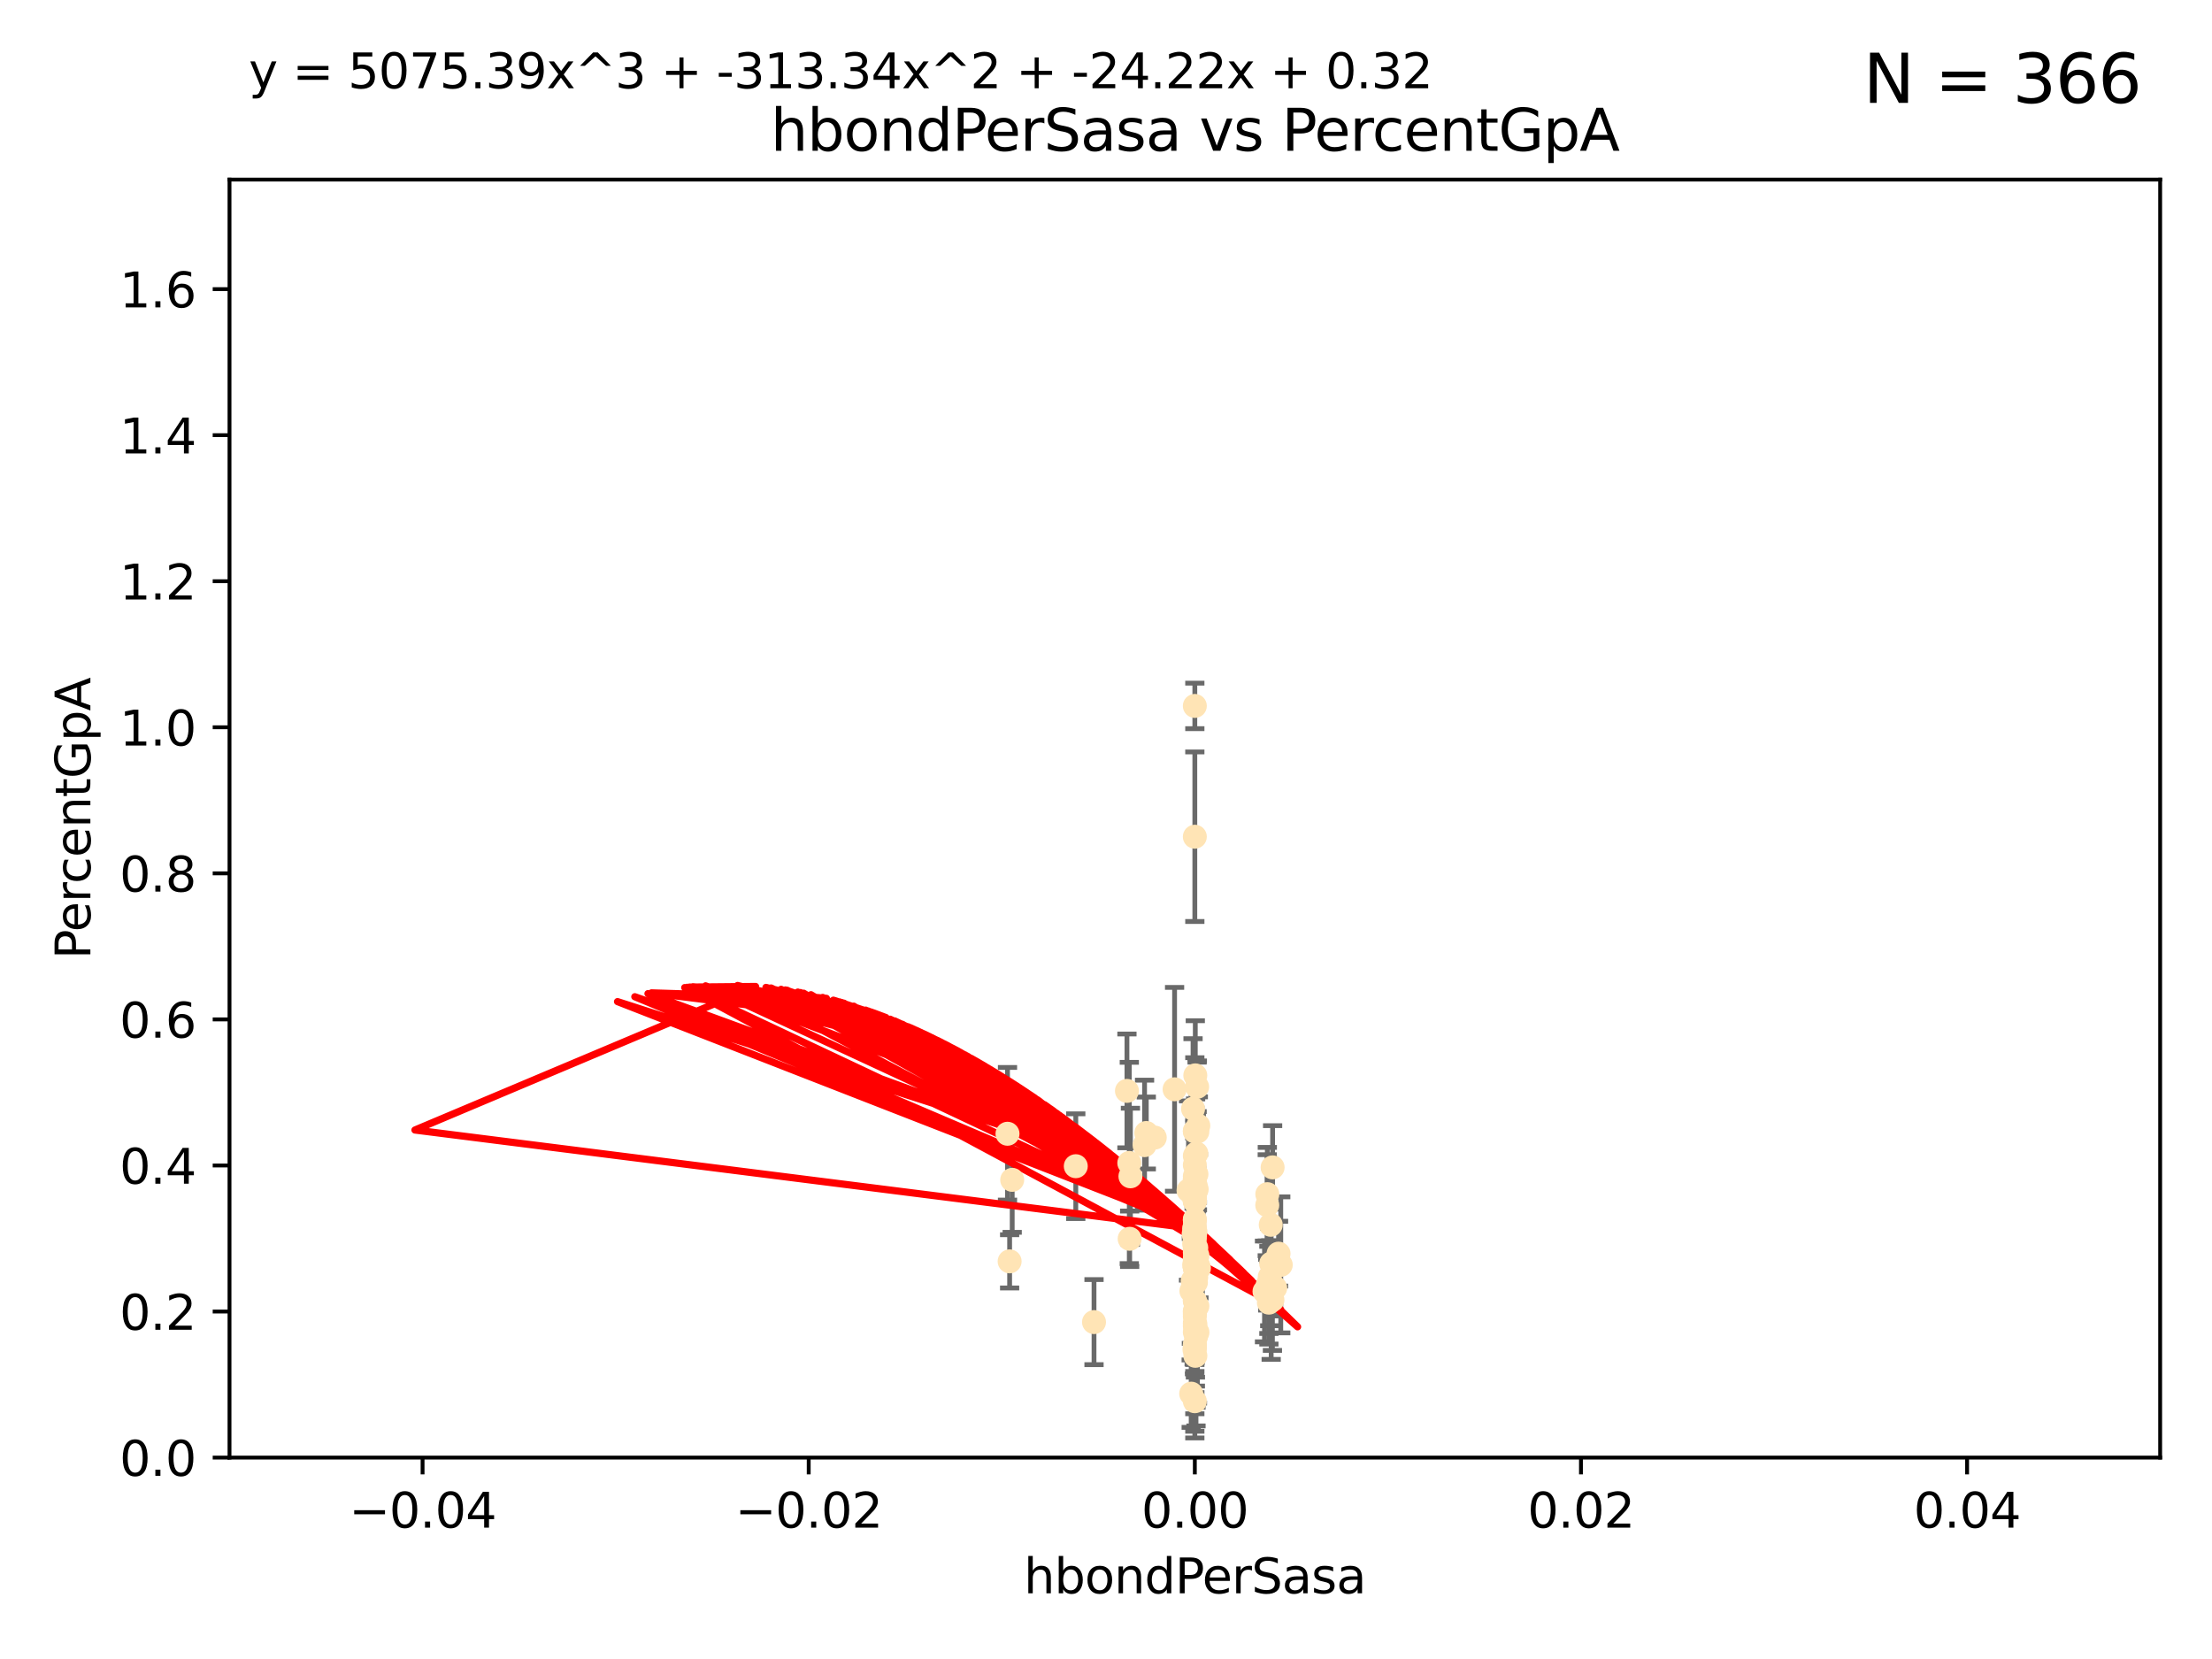 <?xml version="1.0" encoding="utf-8" standalone="no"?>
<!DOCTYPE svg PUBLIC "-//W3C//DTD SVG 1.1//EN"
  "http://www.w3.org/Graphics/SVG/1.1/DTD/svg11.dtd">
<svg xmlns:xlink="http://www.w3.org/1999/xlink" width="460.8pt" height="345.6pt" viewBox="0 0 460.8 345.6" xmlns="http://www.w3.org/2000/svg" version="1.1">
 <defs>
  <style type="text/css">*{stroke-linejoin: round; stroke-linecap: butt}</style>
 </defs>
 <g id="figure_1">
  <g id="patch_1">
   <path d="M 0 345.6 
L 460.8 345.6 
L 460.8 0 
L 0 0 
z
" style="fill: #ffffff"/>
  </g>
  <g id="axes_1">
   <g id="patch_2">
    <path d="M 47.81 303.64 
L 450 303.64 
L 450 37.411 
L 47.81 37.411 
z
" style="fill: #ffffff"/>
   </g>
   <g id="PathCollection_1">
    <defs>
     <path id="m7ef97fe93b" d="M 0 1.118 
C 0.297 1.118 0.581 1 0.791 0.791 
C 1 0.581 1.118 0.297 1.118 0 
C 1.118 -0.297 1 -0.581 0.791 -0.791 
C 0.581 -1 0.297 -1.118 0 -1.118 
C -0.297 -1.118 -0.581 -1 -0.791 -0.791 
C -1 -0.581 -1.118 -0.297 -1.118 0 
C -1.118 0.297 -1 0.581 -0.791 0.791 
C -0.581 1 -0.297 1.118 0 1.118 
z
" style="stroke: #ffe4b5"/>
    </defs>
    <g clip-path="url(#p1077ca7058)">
     <use xlink:href="#m7ef97fe93b" x="249.382" y="226.411" style="fill: #ffe4b5; stroke: #ffe4b5"/>
     <use xlink:href="#m7ef97fe93b" x="238.793" y="236.024" style="fill: #ffe4b5; stroke: #ffe4b5"/>
     <use xlink:href="#m7ef97fe93b" x="248.905" y="240.787" style="fill: #ffe4b5; stroke: #ffe4b5"/>
     <use xlink:href="#m7ef97fe93b" x="248.905" y="147.056" style="fill: #ffe4b5; stroke: #ffe4b5"/>
     <use xlink:href="#m7ef97fe93b" x="238.433" y="238.556" style="fill: #ffe4b5; stroke: #ffe4b5"/>
     <use xlink:href="#m7ef97fe93b" x="249.135" y="267.146" style="fill: #ffe4b5; stroke: #ffe4b5"/>
     <use xlink:href="#m7ef97fe93b" x="249.434" y="272.073" style="fill: #ffe4b5; stroke: #ffe4b5"/>
     <use xlink:href="#m7ef97fe93b" x="248.916" y="250.289" style="fill: #ffe4b5; stroke: #ffe4b5"/>
     <use xlink:href="#m7ef97fe93b" x="249.202" y="259.945" style="fill: #ffe4b5; stroke: #ffe4b5"/>
     <use xlink:href="#m7ef97fe93b" x="249.443" y="261.555" style="fill: #ffe4b5; stroke: #ffe4b5"/>
     <use xlink:href="#m7ef97fe93b" x="248.905" y="256.883" style="fill: #ffe4b5; stroke: #ffe4b5"/>
     <use xlink:href="#m7ef97fe93b" x="249.149" y="278.454" style="fill: #ffe4b5; stroke: #ffe4b5"/>
     <use xlink:href="#m7ef97fe93b" x="249.189" y="266.121" style="fill: #ffe4b5; stroke: #ffe4b5"/>
     <use xlink:href="#m7ef97fe93b" x="224.105" y="242.941" style="fill: #ffe4b5; stroke: #ffe4b5"/>
     <use xlink:href="#m7ef97fe93b" x="248.905" y="257.179" style="fill: #ffe4b5; stroke: #ffe4b5"/>
     <use xlink:href="#m7ef97fe93b" x="235.254" y="242.265" style="fill: #ffe4b5; stroke: #ffe4b5"/>
     <use xlink:href="#m7ef97fe93b" x="264.508" y="266.011" style="fill: #ffe4b5; stroke: #ffe4b5"/>
     <use xlink:href="#m7ef97fe93b" x="209.881" y="236.182" style="fill: #ffe4b5; stroke: #ffe4b5"/>
     <use xlink:href="#m7ef97fe93b" x="265.647" y="268.294" style="fill: #ffe4b5; stroke: #ffe4b5"/>
     <use xlink:href="#m7ef97fe93b" x="248.905" y="280.592" style="fill: #ffe4b5; stroke: #ffe4b5"/>
     <use xlink:href="#m7ef97fe93b" x="264.336" y="271.362" style="fill: #ffe4b5; stroke: #ffe4b5"/>
     <use xlink:href="#m7ef97fe93b" x="249.039" y="256.619" style="fill: #ffe4b5; stroke: #ffe4b5"/>
     <use xlink:href="#m7ef97fe93b" x="249.039" y="248.374" style="fill: #ffe4b5; stroke: #ffe4b5"/>
     <use xlink:href="#m7ef97fe93b" x="248.905" y="254.217" style="fill: #ffe4b5; stroke: #ffe4b5"/>
     <use xlink:href="#m7ef97fe93b" x="248.905" y="250.156" style="fill: #ffe4b5; stroke: #ffe4b5"/>
     <use xlink:href="#m7ef97fe93b" x="248.905" y="260.133" style="fill: #ffe4b5; stroke: #ffe4b5"/>
     <use xlink:href="#m7ef97fe93b" x="264.005" y="248.766" style="fill: #ffe4b5; stroke: #ffe4b5"/>
     <use xlink:href="#m7ef97fe93b" x="248.77" y="259.112" style="fill: #ffe4b5; stroke: #ffe4b5"/>
     <use xlink:href="#m7ef97fe93b" x="248.905" y="254.013" style="fill: #ffe4b5; stroke: #ffe4b5"/>
     <use xlink:href="#m7ef97fe93b" x="248.905" y="266.966" style="fill: #ffe4b5; stroke: #ffe4b5"/>
     <use xlink:href="#m7ef97fe93b" x="248.905" y="273.113" style="fill: #ffe4b5; stroke: #ffe4b5"/>
     <use xlink:href="#m7ef97fe93b" x="248.876" y="245.794" style="fill: #ffe4b5; stroke: #ffe4b5"/>
     <use xlink:href="#m7ef97fe93b" x="248.905" y="280.798" style="fill: #ffe4b5; stroke: #ffe4b5"/>
     <use xlink:href="#m7ef97fe93b" x="248.905" y="260.314" style="fill: #ffe4b5; stroke: #ffe4b5"/>
     <use xlink:href="#m7ef97fe93b" x="249.631" y="234.499" style="fill: #ffe4b5; stroke: #ffe4b5"/>
     <use xlink:href="#m7ef97fe93b" x="248.905" y="276.213" style="fill: #ffe4b5; stroke: #ffe4b5"/>
     <use xlink:href="#m7ef97fe93b" x="248.905" y="270.942" style="fill: #ffe4b5; stroke: #ffe4b5"/>
     <use xlink:href="#m7ef97fe93b" x="266.346" y="261.159" style="fill: #ffe4b5; stroke: #ffe4b5"/>
     <use xlink:href="#m7ef97fe93b" x="248.905" y="280.225" style="fill: #ffe4b5; stroke: #ffe4b5"/>
     <use xlink:href="#m7ef97fe93b" x="265.07" y="270.815" style="fill: #ffe4b5; stroke: #ffe4b5"/>
     <use xlink:href="#m7ef97fe93b" x="248.905" y="249.368" style="fill: #ffe4b5; stroke: #ffe4b5"/>
     <use xlink:href="#m7ef97fe93b" x="248.905" y="250.219" style="fill: #ffe4b5; stroke: #ffe4b5"/>
     <use xlink:href="#m7ef97fe93b" x="249.025" y="275.875" style="fill: #ffe4b5; stroke: #ffe4b5"/>
     <use xlink:href="#m7ef97fe93b" x="249.205" y="264.76" style="fill: #ffe4b5; stroke: #ffe4b5"/>
     <use xlink:href="#m7ef97fe93b" x="265.108" y="243.187" style="fill: #ffe4b5; stroke: #ffe4b5"/>
     <use xlink:href="#m7ef97fe93b" x="248.905" y="235.695" style="fill: #ffe4b5; stroke: #ffe4b5"/>
     <use xlink:href="#m7ef97fe93b" x="248.656" y="257.072" style="fill: #ffe4b5; stroke: #ffe4b5"/>
     <use xlink:href="#m7ef97fe93b" x="248.189" y="268.929" style="fill: #ffe4b5; stroke: #ffe4b5"/>
     <use xlink:href="#m7ef97fe93b" x="249.449" y="277.551" style="fill: #ffe4b5; stroke: #ffe4b5"/>
     <use xlink:href="#m7ef97fe93b" x="235.489" y="245.048" style="fill: #ffe4b5; stroke: #ffe4b5"/>
     <use xlink:href="#m7ef97fe93b" x="240.558" y="236.977" style="fill: #ffe4b5; stroke: #ffe4b5"/>
     <use xlink:href="#m7ef97fe93b" x="248.905" y="235.615" style="fill: #ffe4b5; stroke: #ffe4b5"/>
     <use xlink:href="#m7ef97fe93b" x="248.905" y="277.511" style="fill: #ffe4b5; stroke: #ffe4b5"/>
     <use xlink:href="#m7ef97fe93b" x="248.766" y="263.511" style="fill: #ffe4b5; stroke: #ffe4b5"/>
     <use xlink:href="#m7ef97fe93b" x="248.905" y="264.074" style="fill: #ffe4b5; stroke: #ffe4b5"/>
     <use xlink:href="#m7ef97fe93b" x="248.532" y="230.974" style="fill: #ffe4b5; stroke: #ffe4b5"/>
     <use xlink:href="#m7ef97fe93b" x="249.586" y="263.623" style="fill: #ffe4b5; stroke: #ffe4b5"/>
     <use xlink:href="#m7ef97fe93b" x="244.687" y="226.92" style="fill: #ffe4b5; stroke: #ffe4b5"/>
     <use xlink:href="#m7ef97fe93b" x="248.905" y="273.317" style="fill: #ffe4b5; stroke: #ffe4b5"/>
     <use xlink:href="#m7ef97fe93b" x="248.905" y="264.148" style="fill: #ffe4b5; stroke: #ffe4b5"/>
     <use xlink:href="#m7ef97fe93b" x="248.905" y="264.031" style="fill: #ffe4b5; stroke: #ffe4b5"/>
     <use xlink:href="#m7ef97fe93b" x="264.094" y="267.635" style="fill: #ffe4b5; stroke: #ffe4b5"/>
     <use xlink:href="#m7ef97fe93b" x="248.905" y="270.997" style="fill: #ffe4b5; stroke: #ffe4b5"/>
     <use xlink:href="#m7ef97fe93b" x="248.813" y="249.862" style="fill: #ffe4b5; stroke: #ffe4b5"/>
     <use xlink:href="#m7ef97fe93b" x="249.107" y="263.927" style="fill: #ffe4b5; stroke: #ffe4b5"/>
     <use xlink:href="#m7ef97fe93b" x="248.145" y="290.323" style="fill: #ffe4b5; stroke: #ffe4b5"/>
     <use xlink:href="#m7ef97fe93b" x="248.833" y="281.157" style="fill: #ffe4b5; stroke: #ffe4b5"/>
     <use xlink:href="#m7ef97fe93b" x="248.905" y="266.582" style="fill: #ffe4b5; stroke: #ffe4b5"/>
     <use xlink:href="#m7ef97fe93b" x="248.905" y="262.579" style="fill: #ffe4b5; stroke: #ffe4b5"/>
     <use xlink:href="#m7ef97fe93b" x="248.905" y="174.301" style="fill: #ffe4b5; stroke: #ffe4b5"/>
     <use xlink:href="#m7ef97fe93b" x="248.905" y="266.085" style="fill: #ffe4b5; stroke: #ffe4b5"/>
     <use xlink:href="#m7ef97fe93b" x="248.905" y="266.38" style="fill: #ffe4b5; stroke: #ffe4b5"/>
     <use xlink:href="#m7ef97fe93b" x="263.419" y="269.032" style="fill: #ffe4b5; stroke: #ffe4b5"/>
     <use xlink:href="#m7ef97fe93b" x="264.33" y="268.709" style="fill: #ffe4b5; stroke: #ffe4b5"/>
     <use xlink:href="#m7ef97fe93b" x="210.86" y="245.785" style="fill: #ffe4b5; stroke: #ffe4b5"/>
     <use xlink:href="#m7ef97fe93b" x="248.905" y="262.072" style="fill: #ffe4b5; stroke: #ffe4b5"/>
     <use xlink:href="#m7ef97fe93b" x="248.905" y="258.03" style="fill: #ffe4b5; stroke: #ffe4b5"/>
     <use xlink:href="#m7ef97fe93b" x="249.762" y="264.173" style="fill: #ffe4b5; stroke: #ffe4b5"/>
     <use xlink:href="#m7ef97fe93b" x="234.763" y="227.252" style="fill: #ffe4b5; stroke: #ffe4b5"/>
     <use xlink:href="#m7ef97fe93b" x="249.429" y="235.745" style="fill: #ffe4b5; stroke: #ffe4b5"/>
     <use xlink:href="#m7ef97fe93b" x="248.905" y="260.898" style="fill: #ffe4b5; stroke: #ffe4b5"/>
     <use xlink:href="#m7ef97fe93b" x="248.905" y="257.002" style="fill: #ffe4b5; stroke: #ffe4b5"/>
     <use xlink:href="#m7ef97fe93b" x="249.001" y="224.019" style="fill: #ffe4b5; stroke: #ffe4b5"/>
     <use xlink:href="#m7ef97fe93b" x="235.327" y="258.061" style="fill: #ffe4b5; stroke: #ffe4b5"/>
     <use xlink:href="#m7ef97fe93b" x="248.905" y="291.9" style="fill: #ffe4b5; stroke: #ffe4b5"/>
     <use xlink:href="#m7ef97fe93b" x="210.323" y="262.765" style="fill: #ffe4b5; stroke: #ffe4b5"/>
     <use xlink:href="#m7ef97fe93b" x="248.91" y="255.534" style="fill: #ffe4b5; stroke: #ffe4b5"/>
     <use xlink:href="#m7ef97fe93b" x="249.289" y="247.753" style="fill: #ffe4b5; stroke: #ffe4b5"/>
     <use xlink:href="#m7ef97fe93b" x="248.761" y="255.921" style="fill: #ffe4b5; stroke: #ffe4b5"/>
     <use xlink:href="#m7ef97fe93b" x="249.239" y="244.603" style="fill: #ffe4b5; stroke: #ffe4b5"/>
     <use xlink:href="#m7ef97fe93b" x="248.905" y="275.649" style="fill: #ffe4b5; stroke: #ffe4b5"/>
     <use xlink:href="#m7ef97fe93b" x="248.905" y="273.715" style="fill: #ffe4b5; stroke: #ffe4b5"/>
     <use xlink:href="#m7ef97fe93b" x="248.461" y="266.809" style="fill: #ffe4b5; stroke: #ffe4b5"/>
     <use xlink:href="#m7ef97fe93b" x="264.719" y="255.142" style="fill: #ffe4b5; stroke: #ffe4b5"/>
     <use xlink:href="#m7ef97fe93b" x="266.806" y="263.501" style="fill: #ffe4b5; stroke: #ffe4b5"/>
     <use xlink:href="#m7ef97fe93b" x="248.905" y="280.144" style="fill: #ffe4b5; stroke: #ffe4b5"/>
     <use xlink:href="#m7ef97fe93b" x="264.809" y="263.219" style="fill: #ffe4b5; stroke: #ffe4b5"/>
     <use xlink:href="#m7ef97fe93b" x="249.064" y="246.911" style="fill: #ffe4b5; stroke: #ffe4b5"/>
     <use xlink:href="#m7ef97fe93b" x="249.22" y="240.283" style="fill: #ffe4b5; stroke: #ffe4b5"/>
     <use xlink:href="#m7ef97fe93b" x="247.588" y="248.009" style="fill: #ffe4b5; stroke: #ffe4b5"/>
     <use xlink:href="#m7ef97fe93b" x="227.904" y="275.418" style="fill: #ffe4b5; stroke: #ffe4b5"/>
     <use xlink:href="#m7ef97fe93b" x="248.905" y="274.226" style="fill: #ffe4b5; stroke: #ffe4b5"/>
     <use xlink:href="#m7ef97fe93b" x="263.992" y="251.06" style="fill: #ffe4b5; stroke: #ffe4b5"/>
     <use xlink:href="#m7ef97fe93b" x="248.905" y="242.696" style="fill: #ffe4b5; stroke: #ffe4b5"/>
     <use xlink:href="#m7ef97fe93b" x="248.905" y="245.033" style="fill: #ffe4b5; stroke: #ffe4b5"/>
     <use xlink:href="#m7ef97fe93b" x="249.15" y="277.773" style="fill: #ffe4b5; stroke: #ffe4b5"/>
     <use xlink:href="#m7ef97fe93b" x="249.017" y="282.435" style="fill: #ffe4b5; stroke: #ffe4b5"/>
    </g>
   </g>
   <g id="matplotlib.axis_1">
    <g id="xtick_1">
     <g id="line2d_1">
      <defs>
       <path id="m551e1cf402" d="M 0 0 
L 0 3.5 
" style="stroke: #000000; stroke-width: 0.8"/>
      </defs>
      <g>
       <use xlink:href="#m551e1cf402" x="88.029" y="303.64" style="stroke: #000000; stroke-width: 0.8"/>
      </g>
     </g>
     <g id="text_1">
      <!-- −0.04 -->
      <g transform="translate(72.706 318.238)scale(0.1 -0.1)">
       <defs>
        <path id="DejaVuSans-2212" d="M 678 2272 
L 4684 2272 
L 4684 1741 
L 678 1741 
L 678 2272 
z
" transform="scale(0.016)"/>
        <path id="DejaVuSans-30" d="M 2034 4250 
Q 1547 4250 1301 3770 
Q 1056 3291 1056 2328 
Q 1056 1369 1301 889 
Q 1547 409 2034 409 
Q 2525 409 2770 889 
Q 3016 1369 3016 2328 
Q 3016 3291 2770 3770 
Q 2525 4250 2034 4250 
z
M 2034 4750 
Q 2819 4750 3233 4129 
Q 3647 3509 3647 2328 
Q 3647 1150 3233 529 
Q 2819 -91 2034 -91 
Q 1250 -91 836 529 
Q 422 1150 422 2328 
Q 422 3509 836 4129 
Q 1250 4750 2034 4750 
z
" transform="scale(0.016)"/>
        <path id="DejaVuSans-2e" d="M 684 794 
L 1344 794 
L 1344 0 
L 684 0 
L 684 794 
z
" transform="scale(0.016)"/>
        <path id="DejaVuSans-34" d="M 2419 4116 
L 825 1625 
L 2419 1625 
L 2419 4116 
z
M 2253 4666 
L 3047 4666 
L 3047 1625 
L 3713 1625 
L 3713 1100 
L 3047 1100 
L 3047 0 
L 2419 0 
L 2419 1100 
L 313 1100 
L 313 1709 
L 2253 4666 
z
" transform="scale(0.016)"/>
       </defs>
       <use xlink:href="#DejaVuSans-2212"/>
       <use xlink:href="#DejaVuSans-30" x="83.789"/>
       <use xlink:href="#DejaVuSans-2e" x="147.412"/>
       <use xlink:href="#DejaVuSans-30" x="179.199"/>
       <use xlink:href="#DejaVuSans-34" x="242.822"/>
      </g>
     </g>
    </g>
    <g id="xtick_2">
     <g id="line2d_2">
      <g>
       <use xlink:href="#m551e1cf402" x="168.467" y="303.64" style="stroke: #000000; stroke-width: 0.8"/>
      </g>
     </g>
     <g id="text_2">
      <!-- −0.02 -->
      <g transform="translate(153.144 318.238)scale(0.1 -0.1)">
       <defs>
        <path id="DejaVuSans-32" d="M 1228 531 
L 3431 531 
L 3431 0 
L 469 0 
L 469 531 
Q 828 903 1448 1529 
Q 2069 2156 2228 2338 
Q 2531 2678 2651 2914 
Q 2772 3150 2772 3378 
Q 2772 3750 2511 3984 
Q 2250 4219 1831 4219 
Q 1534 4219 1204 4116 
Q 875 4013 500 3803 
L 500 4441 
Q 881 4594 1212 4672 
Q 1544 4750 1819 4750 
Q 2544 4750 2975 4387 
Q 3406 4025 3406 3419 
Q 3406 3131 3298 2873 
Q 3191 2616 2906 2266 
Q 2828 2175 2409 1742 
Q 1991 1309 1228 531 
z
" transform="scale(0.016)"/>
       </defs>
       <use xlink:href="#DejaVuSans-2212"/>
       <use xlink:href="#DejaVuSans-30" x="83.789"/>
       <use xlink:href="#DejaVuSans-2e" x="147.412"/>
       <use xlink:href="#DejaVuSans-30" x="179.199"/>
       <use xlink:href="#DejaVuSans-32" x="242.822"/>
      </g>
     </g>
    </g>
    <g id="xtick_3">
     <g id="line2d_3">
      <g>
       <use xlink:href="#m551e1cf402" x="248.905" y="303.64" style="stroke: #000000; stroke-width: 0.8"/>
      </g>
     </g>
     <g id="text_3">
      <!-- 0.00 -->
      <g transform="translate(237.772 318.238)scale(0.1 -0.1)">
       <use xlink:href="#DejaVuSans-30"/>
       <use xlink:href="#DejaVuSans-2e" x="63.623"/>
       <use xlink:href="#DejaVuSans-30" x="95.41"/>
       <use xlink:href="#DejaVuSans-30" x="159.033"/>
      </g>
     </g>
    </g>
    <g id="xtick_4">
     <g id="line2d_4">
      <g>
       <use xlink:href="#m551e1cf402" x="329.343" y="303.64" style="stroke: #000000; stroke-width: 0.8"/>
      </g>
     </g>
     <g id="text_4">
      <!-- 0.02 -->
      <g transform="translate(318.21 318.238)scale(0.1 -0.1)">
       <use xlink:href="#DejaVuSans-30"/>
       <use xlink:href="#DejaVuSans-2e" x="63.623"/>
       <use xlink:href="#DejaVuSans-30" x="95.41"/>
       <use xlink:href="#DejaVuSans-32" x="159.033"/>
      </g>
     </g>
    </g>
    <g id="xtick_5">
     <g id="line2d_5">
      <g>
       <use xlink:href="#m551e1cf402" x="409.781" y="303.64" style="stroke: #000000; stroke-width: 0.8"/>
      </g>
     </g>
     <g id="text_5">
      <!-- 0.04 -->
      <g transform="translate(398.648 318.238)scale(0.1 -0.1)">
       <use xlink:href="#DejaVuSans-30"/>
       <use xlink:href="#DejaVuSans-2e" x="63.623"/>
       <use xlink:href="#DejaVuSans-30" x="95.41"/>
       <use xlink:href="#DejaVuSans-34" x="159.033"/>
      </g>
     </g>
    </g>
    <g id="text_6">
     <!-- hbondPerSasa -->
     <g transform="translate(213.287 331.917)scale(0.1 -0.1)">
      <defs>
       <path id="DejaVuSans-68" d="M 3513 2113 
L 3513 0 
L 2938 0 
L 2938 2094 
Q 2938 2591 2744 2837 
Q 2550 3084 2163 3084 
Q 1697 3084 1428 2787 
Q 1159 2491 1159 1978 
L 1159 0 
L 581 0 
L 581 4863 
L 1159 4863 
L 1159 2956 
Q 1366 3272 1645 3428 
Q 1925 3584 2291 3584 
Q 2894 3584 3203 3211 
Q 3513 2838 3513 2113 
z
" transform="scale(0.016)"/>
       <path id="DejaVuSans-62" d="M 3116 1747 
Q 3116 2381 2855 2742 
Q 2594 3103 2138 3103 
Q 1681 3103 1420 2742 
Q 1159 2381 1159 1747 
Q 1159 1113 1420 752 
Q 1681 391 2138 391 
Q 2594 391 2855 752 
Q 3116 1113 3116 1747 
z
M 1159 2969 
Q 1341 3281 1617 3432 
Q 1894 3584 2278 3584 
Q 2916 3584 3314 3078 
Q 3713 2572 3713 1747 
Q 3713 922 3314 415 
Q 2916 -91 2278 -91 
Q 1894 -91 1617 61 
Q 1341 213 1159 525 
L 1159 0 
L 581 0 
L 581 4863 
L 1159 4863 
L 1159 2969 
z
" transform="scale(0.016)"/>
       <path id="DejaVuSans-6f" d="M 1959 3097 
Q 1497 3097 1228 2736 
Q 959 2375 959 1747 
Q 959 1119 1226 758 
Q 1494 397 1959 397 
Q 2419 397 2687 759 
Q 2956 1122 2956 1747 
Q 2956 2369 2687 2733 
Q 2419 3097 1959 3097 
z
M 1959 3584 
Q 2709 3584 3137 3096 
Q 3566 2609 3566 1747 
Q 3566 888 3137 398 
Q 2709 -91 1959 -91 
Q 1206 -91 779 398 
Q 353 888 353 1747 
Q 353 2609 779 3096 
Q 1206 3584 1959 3584 
z
" transform="scale(0.016)"/>
       <path id="DejaVuSans-6e" d="M 3513 2113 
L 3513 0 
L 2938 0 
L 2938 2094 
Q 2938 2591 2744 2837 
Q 2550 3084 2163 3084 
Q 1697 3084 1428 2787 
Q 1159 2491 1159 1978 
L 1159 0 
L 581 0 
L 581 3500 
L 1159 3500 
L 1159 2956 
Q 1366 3272 1645 3428 
Q 1925 3584 2291 3584 
Q 2894 3584 3203 3211 
Q 3513 2838 3513 2113 
z
" transform="scale(0.016)"/>
       <path id="DejaVuSans-64" d="M 2906 2969 
L 2906 4863 
L 3481 4863 
L 3481 0 
L 2906 0 
L 2906 525 
Q 2725 213 2448 61 
Q 2172 -91 1784 -91 
Q 1150 -91 751 415 
Q 353 922 353 1747 
Q 353 2572 751 3078 
Q 1150 3584 1784 3584 
Q 2172 3584 2448 3432 
Q 2725 3281 2906 2969 
z
M 947 1747 
Q 947 1113 1208 752 
Q 1469 391 1925 391 
Q 2381 391 2643 752 
Q 2906 1113 2906 1747 
Q 2906 2381 2643 2742 
Q 2381 3103 1925 3103 
Q 1469 3103 1208 2742 
Q 947 2381 947 1747 
z
" transform="scale(0.016)"/>
       <path id="DejaVuSans-50" d="M 1259 4147 
L 1259 2394 
L 2053 2394 
Q 2494 2394 2734 2622 
Q 2975 2850 2975 3272 
Q 2975 3691 2734 3919 
Q 2494 4147 2053 4147 
L 1259 4147 
z
M 628 4666 
L 2053 4666 
Q 2838 4666 3239 4311 
Q 3641 3956 3641 3272 
Q 3641 2581 3239 2228 
Q 2838 1875 2053 1875 
L 1259 1875 
L 1259 0 
L 628 0 
L 628 4666 
z
" transform="scale(0.016)"/>
       <path id="DejaVuSans-65" d="M 3597 1894 
L 3597 1613 
L 953 1613 
Q 991 1019 1311 708 
Q 1631 397 2203 397 
Q 2534 397 2845 478 
Q 3156 559 3463 722 
L 3463 178 
Q 3153 47 2828 -22 
Q 2503 -91 2169 -91 
Q 1331 -91 842 396 
Q 353 884 353 1716 
Q 353 2575 817 3079 
Q 1281 3584 2069 3584 
Q 2775 3584 3186 3129 
Q 3597 2675 3597 1894 
z
M 3022 2063 
Q 3016 2534 2758 2815 
Q 2500 3097 2075 3097 
Q 1594 3097 1305 2825 
Q 1016 2553 972 2059 
L 3022 2063 
z
" transform="scale(0.016)"/>
       <path id="DejaVuSans-72" d="M 2631 2963 
Q 2534 3019 2420 3045 
Q 2306 3072 2169 3072 
Q 1681 3072 1420 2755 
Q 1159 2438 1159 1844 
L 1159 0 
L 581 0 
L 581 3500 
L 1159 3500 
L 1159 2956 
Q 1341 3275 1631 3429 
Q 1922 3584 2338 3584 
Q 2397 3584 2469 3576 
Q 2541 3569 2628 3553 
L 2631 2963 
z
" transform="scale(0.016)"/>
       <path id="DejaVuSans-53" d="M 3425 4513 
L 3425 3897 
Q 3066 4069 2747 4153 
Q 2428 4238 2131 4238 
Q 1616 4238 1336 4038 
Q 1056 3838 1056 3469 
Q 1056 3159 1242 3001 
Q 1428 2844 1947 2747 
L 2328 2669 
Q 3034 2534 3370 2195 
Q 3706 1856 3706 1288 
Q 3706 609 3251 259 
Q 2797 -91 1919 -91 
Q 1588 -91 1214 -16 
Q 841 59 441 206 
L 441 856 
Q 825 641 1194 531 
Q 1563 422 1919 422 
Q 2459 422 2753 634 
Q 3047 847 3047 1241 
Q 3047 1584 2836 1778 
Q 2625 1972 2144 2069 
L 1759 2144 
Q 1053 2284 737 2584 
Q 422 2884 422 3419 
Q 422 4038 858 4394 
Q 1294 4750 2059 4750 
Q 2388 4750 2728 4690 
Q 3069 4631 3425 4513 
z
" transform="scale(0.016)"/>
       <path id="DejaVuSans-61" d="M 2194 1759 
Q 1497 1759 1228 1600 
Q 959 1441 959 1056 
Q 959 750 1161 570 
Q 1363 391 1709 391 
Q 2188 391 2477 730 
Q 2766 1069 2766 1631 
L 2766 1759 
L 2194 1759 
z
M 3341 1997 
L 3341 0 
L 2766 0 
L 2766 531 
Q 2569 213 2275 61 
Q 1981 -91 1556 -91 
Q 1019 -91 701 211 
Q 384 513 384 1019 
Q 384 1609 779 1909 
Q 1175 2209 1959 2209 
L 2766 2209 
L 2766 2266 
Q 2766 2663 2505 2880 
Q 2244 3097 1772 3097 
Q 1472 3097 1187 3025 
Q 903 2953 641 2809 
L 641 3341 
Q 956 3463 1253 3523 
Q 1550 3584 1831 3584 
Q 2591 3584 2966 3190 
Q 3341 2797 3341 1997 
z
" transform="scale(0.016)"/>
       <path id="DejaVuSans-73" d="M 2834 3397 
L 2834 2853 
Q 2591 2978 2328 3040 
Q 2066 3103 1784 3103 
Q 1356 3103 1142 2972 
Q 928 2841 928 2578 
Q 928 2378 1081 2264 
Q 1234 2150 1697 2047 
L 1894 2003 
Q 2506 1872 2764 1633 
Q 3022 1394 3022 966 
Q 3022 478 2636 193 
Q 2250 -91 1575 -91 
Q 1294 -91 989 -36 
Q 684 19 347 128 
L 347 722 
Q 666 556 975 473 
Q 1284 391 1588 391 
Q 1994 391 2212 530 
Q 2431 669 2431 922 
Q 2431 1156 2273 1281 
Q 2116 1406 1581 1522 
L 1381 1569 
Q 847 1681 609 1914 
Q 372 2147 372 2553 
Q 372 3047 722 3315 
Q 1072 3584 1716 3584 
Q 2034 3584 2315 3537 
Q 2597 3491 2834 3397 
z
" transform="scale(0.016)"/>
      </defs>
      <use xlink:href="#DejaVuSans-68"/>
      <use xlink:href="#DejaVuSans-62" x="63.379"/>
      <use xlink:href="#DejaVuSans-6f" x="126.855"/>
      <use xlink:href="#DejaVuSans-6e" x="188.037"/>
      <use xlink:href="#DejaVuSans-64" x="251.416"/>
      <use xlink:href="#DejaVuSans-50" x="314.893"/>
      <use xlink:href="#DejaVuSans-65" x="371.57"/>
      <use xlink:href="#DejaVuSans-72" x="433.094"/>
      <use xlink:href="#DejaVuSans-53" x="474.207"/>
      <use xlink:href="#DejaVuSans-61" x="537.684"/>
      <use xlink:href="#DejaVuSans-73" x="598.963"/>
      <use xlink:href="#DejaVuSans-61" x="651.062"/>
     </g>
    </g>
   </g>
   <g id="matplotlib.axis_2">
    <g id="ytick_1">
     <g id="line2d_6">
      <defs>
       <path id="m2886f7157e" d="M 0 0 
L -3.5 0 
" style="stroke: #000000; stroke-width: 0.8"/>
      </defs>
      <g>
       <use xlink:href="#m2886f7157e" x="47.81" y="303.64" style="stroke: #000000; stroke-width: 0.8"/>
      </g>
     </g>
     <g id="text_7">
      <!-- 0.0 -->
      <g transform="translate(24.907 307.439)scale(0.1 -0.1)">
       <use xlink:href="#DejaVuSans-30"/>
       <use xlink:href="#DejaVuSans-2e" x="63.623"/>
       <use xlink:href="#DejaVuSans-30" x="95.41"/>
      </g>
     </g>
    </g>
    <g id="ytick_2">
     <g id="line2d_7">
      <g>
       <use xlink:href="#m2886f7157e" x="47.81" y="273.214" style="stroke: #000000; stroke-width: 0.8"/>
      </g>
     </g>
     <g id="text_8">
      <!-- 0.2 -->
      <g transform="translate(24.907 277.013)scale(0.1 -0.1)">
       <use xlink:href="#DejaVuSans-30"/>
       <use xlink:href="#DejaVuSans-2e" x="63.623"/>
       <use xlink:href="#DejaVuSans-32" x="95.41"/>
      </g>
     </g>
    </g>
    <g id="ytick_3">
     <g id="line2d_8">
      <g>
       <use xlink:href="#m2886f7157e" x="47.81" y="242.788" style="stroke: #000000; stroke-width: 0.8"/>
      </g>
     </g>
     <g id="text_9">
      <!-- 0.4 -->
      <g transform="translate(24.907 246.587)scale(0.1 -0.1)">
       <use xlink:href="#DejaVuSans-30"/>
       <use xlink:href="#DejaVuSans-2e" x="63.623"/>
       <use xlink:href="#DejaVuSans-34" x="95.41"/>
      </g>
     </g>
    </g>
    <g id="ytick_4">
     <g id="line2d_9">
      <g>
       <use xlink:href="#m2886f7157e" x="47.81" y="212.362" style="stroke: #000000; stroke-width: 0.8"/>
      </g>
     </g>
     <g id="text_10">
      <!-- 0.6 -->
      <g transform="translate(24.907 216.161)scale(0.1 -0.1)">
       <defs>
        <path id="DejaVuSans-36" d="M 2113 2584 
Q 1688 2584 1439 2293 
Q 1191 2003 1191 1497 
Q 1191 994 1439 701 
Q 1688 409 2113 409 
Q 2538 409 2786 701 
Q 3034 994 3034 1497 
Q 3034 2003 2786 2293 
Q 2538 2584 2113 2584 
z
M 3366 4563 
L 3366 3988 
Q 3128 4100 2886 4159 
Q 2644 4219 2406 4219 
Q 1781 4219 1451 3797 
Q 1122 3375 1075 2522 
Q 1259 2794 1537 2939 
Q 1816 3084 2150 3084 
Q 2853 3084 3261 2657 
Q 3669 2231 3669 1497 
Q 3669 778 3244 343 
Q 2819 -91 2113 -91 
Q 1303 -91 875 529 
Q 447 1150 447 2328 
Q 447 3434 972 4092 
Q 1497 4750 2381 4750 
Q 2619 4750 2861 4703 
Q 3103 4656 3366 4563 
z
" transform="scale(0.016)"/>
       </defs>
       <use xlink:href="#DejaVuSans-30"/>
       <use xlink:href="#DejaVuSans-2e" x="63.623"/>
       <use xlink:href="#DejaVuSans-36" x="95.41"/>
      </g>
     </g>
    </g>
    <g id="ytick_5">
     <g id="line2d_10">
      <g>
       <use xlink:href="#m2886f7157e" x="47.81" y="181.935" style="stroke: #000000; stroke-width: 0.8"/>
      </g>
     </g>
     <g id="text_11">
      <!-- 0.8 -->
      <g transform="translate(24.907 185.735)scale(0.1 -0.1)">
       <defs>
        <path id="DejaVuSans-38" d="M 2034 2216 
Q 1584 2216 1326 1975 
Q 1069 1734 1069 1313 
Q 1069 891 1326 650 
Q 1584 409 2034 409 
Q 2484 409 2743 651 
Q 3003 894 3003 1313 
Q 3003 1734 2745 1975 
Q 2488 2216 2034 2216 
z
M 1403 2484 
Q 997 2584 770 2862 
Q 544 3141 544 3541 
Q 544 4100 942 4425 
Q 1341 4750 2034 4750 
Q 2731 4750 3128 4425 
Q 3525 4100 3525 3541 
Q 3525 3141 3298 2862 
Q 3072 2584 2669 2484 
Q 3125 2378 3379 2068 
Q 3634 1759 3634 1313 
Q 3634 634 3220 271 
Q 2806 -91 2034 -91 
Q 1263 -91 848 271 
Q 434 634 434 1313 
Q 434 1759 690 2068 
Q 947 2378 1403 2484 
z
M 1172 3481 
Q 1172 3119 1398 2916 
Q 1625 2713 2034 2713 
Q 2441 2713 2670 2916 
Q 2900 3119 2900 3481 
Q 2900 3844 2670 4047 
Q 2441 4250 2034 4250 
Q 1625 4250 1398 4047 
Q 1172 3844 1172 3481 
z
" transform="scale(0.016)"/>
       </defs>
       <use xlink:href="#DejaVuSans-30"/>
       <use xlink:href="#DejaVuSans-2e" x="63.623"/>
       <use xlink:href="#DejaVuSans-38" x="95.41"/>
      </g>
     </g>
    </g>
    <g id="ytick_6">
     <g id="line2d_11">
      <g>
       <use xlink:href="#m2886f7157e" x="47.81" y="151.509" style="stroke: #000000; stroke-width: 0.8"/>
      </g>
     </g>
     <g id="text_12">
      <!-- 1.0 -->
      <g transform="translate(24.907 155.308)scale(0.1 -0.1)">
       <defs>
        <path id="DejaVuSans-31" d="M 794 531 
L 1825 531 
L 1825 4091 
L 703 3866 
L 703 4441 
L 1819 4666 
L 2450 4666 
L 2450 531 
L 3481 531 
L 3481 0 
L 794 0 
L 794 531 
z
" transform="scale(0.016)"/>
       </defs>
       <use xlink:href="#DejaVuSans-31"/>
       <use xlink:href="#DejaVuSans-2e" x="63.623"/>
       <use xlink:href="#DejaVuSans-30" x="95.41"/>
      </g>
     </g>
    </g>
    <g id="ytick_7">
     <g id="line2d_12">
      <g>
       <use xlink:href="#m2886f7157e" x="47.81" y="121.083" style="stroke: #000000; stroke-width: 0.8"/>
      </g>
     </g>
     <g id="text_13">
      <!-- 1.2 -->
      <g transform="translate(24.907 124.882)scale(0.1 -0.1)">
       <use xlink:href="#DejaVuSans-31"/>
       <use xlink:href="#DejaVuSans-2e" x="63.623"/>
       <use xlink:href="#DejaVuSans-32" x="95.41"/>
      </g>
     </g>
    </g>
    <g id="ytick_8">
     <g id="line2d_13">
      <g>
       <use xlink:href="#m2886f7157e" x="47.81" y="90.657" style="stroke: #000000; stroke-width: 0.8"/>
      </g>
     </g>
     <g id="text_14">
      <!-- 1.4 -->
      <g transform="translate(24.907 94.456)scale(0.1 -0.1)">
       <use xlink:href="#DejaVuSans-31"/>
       <use xlink:href="#DejaVuSans-2e" x="63.623"/>
       <use xlink:href="#DejaVuSans-34" x="95.41"/>
      </g>
     </g>
    </g>
    <g id="ytick_9">
     <g id="line2d_14">
      <g>
       <use xlink:href="#m2886f7157e" x="47.81" y="60.231" style="stroke: #000000; stroke-width: 0.8"/>
      </g>
     </g>
     <g id="text_15">
      <!-- 1.6 -->
      <g transform="translate(24.907 64.03)scale(0.1 -0.1)">
       <use xlink:href="#DejaVuSans-31"/>
       <use xlink:href="#DejaVuSans-2e" x="63.623"/>
       <use xlink:href="#DejaVuSans-36" x="95.41"/>
      </g>
     </g>
    </g>
    <g id="text_16">
     <!-- PercentGpA -->
     <g transform="translate(18.827 199.802)rotate(-90)scale(0.1 -0.1)">
      <defs>
       <path id="DejaVuSans-63" d="M 3122 3366 
L 3122 2828 
Q 2878 2963 2633 3030 
Q 2388 3097 2138 3097 
Q 1578 3097 1268 2742 
Q 959 2388 959 1747 
Q 959 1106 1268 751 
Q 1578 397 2138 397 
Q 2388 397 2633 464 
Q 2878 531 3122 666 
L 3122 134 
Q 2881 22 2623 -34 
Q 2366 -91 2075 -91 
Q 1284 -91 818 406 
Q 353 903 353 1747 
Q 353 2603 823 3093 
Q 1294 3584 2113 3584 
Q 2378 3584 2631 3529 
Q 2884 3475 3122 3366 
z
" transform="scale(0.016)"/>
       <path id="DejaVuSans-74" d="M 1172 4494 
L 1172 3500 
L 2356 3500 
L 2356 3053 
L 1172 3053 
L 1172 1153 
Q 1172 725 1289 603 
Q 1406 481 1766 481 
L 2356 481 
L 2356 0 
L 1766 0 
Q 1100 0 847 248 
Q 594 497 594 1153 
L 594 3053 
L 172 3053 
L 172 3500 
L 594 3500 
L 594 4494 
L 1172 4494 
z
" transform="scale(0.016)"/>
       <path id="DejaVuSans-47" d="M 3809 666 
L 3809 1919 
L 2778 1919 
L 2778 2438 
L 4434 2438 
L 4434 434 
Q 4069 175 3628 42 
Q 3188 -91 2688 -91 
Q 1594 -91 976 548 
Q 359 1188 359 2328 
Q 359 3472 976 4111 
Q 1594 4750 2688 4750 
Q 3144 4750 3555 4637 
Q 3966 4525 4313 4306 
L 4313 3634 
Q 3963 3931 3569 4081 
Q 3175 4231 2741 4231 
Q 1884 4231 1454 3753 
Q 1025 3275 1025 2328 
Q 1025 1384 1454 906 
Q 1884 428 2741 428 
Q 3075 428 3337 486 
Q 3600 544 3809 666 
z
" transform="scale(0.016)"/>
       <path id="DejaVuSans-70" d="M 1159 525 
L 1159 -1331 
L 581 -1331 
L 581 3500 
L 1159 3500 
L 1159 2969 
Q 1341 3281 1617 3432 
Q 1894 3584 2278 3584 
Q 2916 3584 3314 3078 
Q 3713 2572 3713 1747 
Q 3713 922 3314 415 
Q 2916 -91 2278 -91 
Q 1894 -91 1617 61 
Q 1341 213 1159 525 
z
M 3116 1747 
Q 3116 2381 2855 2742 
Q 2594 3103 2138 3103 
Q 1681 3103 1420 2742 
Q 1159 2381 1159 1747 
Q 1159 1113 1420 752 
Q 1681 391 2138 391 
Q 2594 391 2855 752 
Q 3116 1113 3116 1747 
z
" transform="scale(0.016)"/>
       <path id="DejaVuSans-41" d="M 2188 4044 
L 1331 1722 
L 3047 1722 
L 2188 4044 
z
M 1831 4666 
L 2547 4666 
L 4325 0 
L 3669 0 
L 3244 1197 
L 1141 1197 
L 716 0 
L 50 0 
L 1831 4666 
z
" transform="scale(0.016)"/>
      </defs>
      <use xlink:href="#DejaVuSans-50"/>
      <use xlink:href="#DejaVuSans-65" x="56.678"/>
      <use xlink:href="#DejaVuSans-72" x="118.201"/>
      <use xlink:href="#DejaVuSans-63" x="157.064"/>
      <use xlink:href="#DejaVuSans-65" x="212.045"/>
      <use xlink:href="#DejaVuSans-6e" x="273.568"/>
      <use xlink:href="#DejaVuSans-74" x="336.947"/>
      <use xlink:href="#DejaVuSans-47" x="376.156"/>
      <use xlink:href="#DejaVuSans-70" x="453.646"/>
      <use xlink:href="#DejaVuSans-41" x="517.123"/>
     </g>
    </g>
   </g>
   <g id="LineCollection_1">
    <path d="M 249.382 231.559 
L 249.382 221.262 
" clip-path="url(#p1077ca7058)" style="fill: none; stroke: #696969"/>
    <path d="M 238.793 243.516 
L 238.793 228.533 
" clip-path="url(#p1077ca7058)" style="fill: none; stroke: #696969"/>
    <path d="M 248.905 246.04 
L 248.905 235.533 
" clip-path="url(#p1077ca7058)" style="fill: none; stroke: #696969"/>
    <path d="M 248.905 151.794 
L 248.905 142.317 
" clip-path="url(#p1077ca7058)" style="fill: none; stroke: #696969"/>
    <path d="M 238.433 252.097 
L 238.433 225.016 
" clip-path="url(#p1077ca7058)" style="fill: none; stroke: #696969"/>
    <path d="M 249.135 278.662 
L 249.135 255.63 
" clip-path="url(#p1077ca7058)" style="fill: none; stroke: #696969"/>
    <path d="M 249.434 277.635 
L 249.434 266.511 
" clip-path="url(#p1077ca7058)" style="fill: none; stroke: #696969"/>
    <path d="M 248.916 267.366 
L 248.916 233.211 
" clip-path="url(#p1077ca7058)" style="fill: none; stroke: #696969"/>
    <path d="M 249.202 271.552 
L 249.202 248.339 
" clip-path="url(#p1077ca7058)" style="fill: none; stroke: #696969"/>
    <path d="M 249.443 271.103 
L 249.443 252.008 
" clip-path="url(#p1077ca7058)" style="fill: none; stroke: #696969"/>
    <path d="M 248.905 263.541 
L 248.905 250.225 
" clip-path="url(#p1077ca7058)" style="fill: none; stroke: #696969"/>
    <path d="M 249.149 297.045 
L 249.149 259.864 
" clip-path="url(#p1077ca7058)" style="fill: none; stroke: #696969"/>
    <path d="M 249.189 279.981 
L 249.189 252.261 
" clip-path="url(#p1077ca7058)" style="fill: none; stroke: #696969"/>
    <path d="M 224.105 253.852 
L 224.105 232.031 
" clip-path="url(#p1077ca7058)" style="fill: none; stroke: #696969"/>
    <path d="M 248.905 265.185 
L 248.905 249.173 
" clip-path="url(#p1077ca7058)" style="fill: none; stroke: #696969"/>
    <path d="M 235.254 263.227 
L 235.254 221.304 
" clip-path="url(#p1077ca7058)" style="fill: none; stroke: #696969"/>
    <path d="M 264.508 276.172 
L 264.508 255.85 
" clip-path="url(#p1077ca7058)" style="fill: none; stroke: #696969"/>
    <path d="M 209.881 249.992 
L 209.881 222.371 
" clip-path="url(#p1077ca7058)" style="fill: none; stroke: #696969"/>
    <path d="M 265.647 274.133 
L 265.647 262.455 
" clip-path="url(#p1077ca7058)" style="fill: none; stroke: #696969"/>
    <path d="M 248.905 290.101 
L 248.905 271.083 
" clip-path="url(#p1077ca7058)" style="fill: none; stroke: #696969"/>
    <path d="M 264.336 279.994 
L 264.336 262.729 
" clip-path="url(#p1077ca7058)" style="fill: none; stroke: #696969"/>
    <path d="M 249.039 267.094 
L 249.039 246.145 
" clip-path="url(#p1077ca7058)" style="fill: none; stroke: #696969"/>
    <path d="M 249.039 270.281 
L 249.039 226.467 
" clip-path="url(#p1077ca7058)" style="fill: none; stroke: #696969"/>
    <path d="M 248.905 263.55 
L 248.905 244.884 
" clip-path="url(#p1077ca7058)" style="fill: none; stroke: #696969"/>
    <path d="M 248.905 264.859 
L 248.905 235.453 
" clip-path="url(#p1077ca7058)" style="fill: none; stroke: #696969"/>
    <path d="M 248.905 272.111 
L 248.905 248.155 
" clip-path="url(#p1077ca7058)" style="fill: none; stroke: #696969"/>
    <path d="M 264.005 258.504 
L 264.005 239.028 
" clip-path="url(#p1077ca7058)" style="fill: none; stroke: #696969"/>
    <path d="M 248.77 263.577 
L 248.77 254.648 
" clip-path="url(#p1077ca7058)" style="fill: none; stroke: #696969"/>
    <path d="M 248.905 261.795 
L 248.905 246.231 
" clip-path="url(#p1077ca7058)" style="fill: none; stroke: #696969"/>
    <path d="M 248.905 283.841 
L 248.905 250.092 
" clip-path="url(#p1077ca7058)" style="fill: none; stroke: #696969"/>
    <path d="M 248.905 276.946 
L 248.905 269.28 
" clip-path="url(#p1077ca7058)" style="fill: none; stroke: #696969"/>
    <path d="M 248.876 260.183 
L 248.876 231.405 
" clip-path="url(#p1077ca7058)" style="fill: none; stroke: #696969"/>
    <path d="M 248.905 292.789 
L 248.905 268.808 
" clip-path="url(#p1077ca7058)" style="fill: none; stroke: #696969"/>
    <path d="M 248.905 263.329 
L 248.905 257.298 
" clip-path="url(#p1077ca7058)" style="fill: none; stroke: #696969"/>
    <path d="M 249.631 240.502 
L 249.631 228.497 
" clip-path="url(#p1077ca7058)" style="fill: none; stroke: #696969"/>
    <path d="M 248.905 285.707 
L 248.905 266.719 
" clip-path="url(#p1077ca7058)" style="fill: none; stroke: #696969"/>
    <path d="M 248.905 283.871 
L 248.905 258.013 
" clip-path="url(#p1077ca7058)" style="fill: none; stroke: #696969"/>
    <path d="M 266.346 267.909 
L 266.346 254.41 
" clip-path="url(#p1077ca7058)" style="fill: none; stroke: #696969"/>
    <path d="M 248.905 291.627 
L 248.905 268.824 
" clip-path="url(#p1077ca7058)" style="fill: none; stroke: #696969"/>
    <path d="M 265.07 281.314 
L 265.07 260.317 
" clip-path="url(#p1077ca7058)" style="fill: none; stroke: #696969"/>
    <path d="M 248.905 261.664 
L 248.905 237.073 
" clip-path="url(#p1077ca7058)" style="fill: none; stroke: #696969"/>
    <path d="M 248.905 257.613 
L 248.905 242.825 
" clip-path="url(#p1077ca7058)" style="fill: none; stroke: #696969"/>
    <path d="M 249.025 286.882 
L 249.025 264.868 
" clip-path="url(#p1077ca7058)" style="fill: none; stroke: #696969"/>
    <path d="M 249.205 271.181 
L 249.205 258.34 
" clip-path="url(#p1077ca7058)" style="fill: none; stroke: #696969"/>
    <path d="M 265.108 251.875 
L 265.108 234.5 
" clip-path="url(#p1077ca7058)" style="fill: none; stroke: #696969"/>
    <path d="M 248.905 251.046 
L 248.905 220.344 
" clip-path="url(#p1077ca7058)" style="fill: none; stroke: #696969"/>
    <path d="M 248.656 259.961 
L 248.656 254.182 
" clip-path="url(#p1077ca7058)" style="fill: none; stroke: #696969"/>
    <path d="M 248.189 279.846 
L 248.189 258.013 
" clip-path="url(#p1077ca7058)" style="fill: none; stroke: #696969"/>
    <path d="M 249.449 292.284 
L 249.449 262.817 
" clip-path="url(#p1077ca7058)" style="fill: none; stroke: #696969"/>
    <path d="M 235.489 259.236 
L 235.489 230.86 
" clip-path="url(#p1077ca7058)" style="fill: none; stroke: #696969"/>
    <path d="M 240.558 237.973 
L 240.558 235.981 
" clip-path="url(#p1077ca7058)" style="fill: none; stroke: #696969"/>
    <path d="M 248.905 244.419 
L 248.905 226.811 
" clip-path="url(#p1077ca7058)" style="fill: none; stroke: #696969"/>
    <path d="M 248.905 294.511 
L 248.905 260.511 
" clip-path="url(#p1077ca7058)" style="fill: none; stroke: #696969"/>
    <path d="M 248.766 284.134 
L 248.766 242.888 
" clip-path="url(#p1077ca7058)" style="fill: none; stroke: #696969"/>
    <path d="M 248.905 274.032 
L 248.905 254.116 
" clip-path="url(#p1077ca7058)" style="fill: none; stroke: #696969"/>
    <path d="M 248.532 245.568 
L 248.532 216.38 
" clip-path="url(#p1077ca7058)" style="fill: none; stroke: #696969"/>
    <path d="M 249.586 266.339 
L 249.586 260.907 
" clip-path="url(#p1077ca7058)" style="fill: none; stroke: #696969"/>
    <path d="M 244.687 248.148 
L 244.687 205.692 
" clip-path="url(#p1077ca7058)" style="fill: none; stroke: #696969"/>
    <path d="M 248.905 277.619 
L 248.905 269.015 
" clip-path="url(#p1077ca7058)" style="fill: none; stroke: #696969"/>
    <path d="M 248.905 271.276 
L 248.905 257.019 
" clip-path="url(#p1077ca7058)" style="fill: none; stroke: #696969"/>
    <path d="M 248.905 283.684 
L 248.905 244.378 
" clip-path="url(#p1077ca7058)" style="fill: none; stroke: #696969"/>
    <path d="M 264.094 272.919 
L 264.094 262.35 
" clip-path="url(#p1077ca7058)" style="fill: none; stroke: #696969"/>
    <path d="M 248.905 282.258 
L 248.905 259.736 
" clip-path="url(#p1077ca7058)" style="fill: none; stroke: #696969"/>
    <path d="M 248.813 257.134 
L 248.813 242.591 
" clip-path="url(#p1077ca7058)" style="fill: none; stroke: #696969"/>
    <path d="M 249.107 274.67 
L 249.107 253.184 
" clip-path="url(#p1077ca7058)" style="fill: none; stroke: #696969"/>
    <path d="M 248.145 297.345 
L 248.145 283.301 
" clip-path="url(#p1077ca7058)" style="fill: none; stroke: #696969"/>
    <path d="M 248.833 286.202 
L 248.833 276.111 
" clip-path="url(#p1077ca7058)" style="fill: none; stroke: #696969"/>
    <path d="M 248.905 270.509 
L 248.905 262.655 
" clip-path="url(#p1077ca7058)" style="fill: none; stroke: #696969"/>
    <path d="M 248.905 270.314 
L 248.905 254.843 
" clip-path="url(#p1077ca7058)" style="fill: none; stroke: #696969"/>
    <path d="M 248.905 191.963 
L 248.905 156.639 
" clip-path="url(#p1077ca7058)" style="fill: none; stroke: #696969"/>
    <path d="M 248.905 272.611 
L 248.905 259.558 
" clip-path="url(#p1077ca7058)" style="fill: none; stroke: #696969"/>
    <path d="M 248.905 278.703 
L 248.905 254.058 
" clip-path="url(#p1077ca7058)" style="fill: none; stroke: #696969"/>
    <path d="M 263.419 279.528 
L 263.419 258.535 
" clip-path="url(#p1077ca7058)" style="fill: none; stroke: #696969"/>
    <path d="M 264.33 277.781 
L 264.33 259.637 
" clip-path="url(#p1077ca7058)" style="fill: none; stroke: #696969"/>
    <path d="M 210.86 256.715 
L 210.86 234.855 
" clip-path="url(#p1077ca7058)" style="fill: none; stroke: #696969"/>
    <path d="M 248.905 265.923 
L 248.905 258.22 
" clip-path="url(#p1077ca7058)" style="fill: none; stroke: #696969"/>
    <path d="M 248.905 266.785 
L 248.905 249.275 
" clip-path="url(#p1077ca7058)" style="fill: none; stroke: #696969"/>
    <path d="M 249.762 270.37 
L 249.762 257.976 
" clip-path="url(#p1077ca7058)" style="fill: none; stroke: #696969"/>
    <path d="M 234.763 239.103 
L 234.763 215.401 
" clip-path="url(#p1077ca7058)" style="fill: none; stroke: #696969"/>
    <path d="M 249.429 250.486 
L 249.429 221.003 
" clip-path="url(#p1077ca7058)" style="fill: none; stroke: #696969"/>
    <path d="M 248.905 264.148 
L 248.905 257.647 
" clip-path="url(#p1077ca7058)" style="fill: none; stroke: #696969"/>
    <path d="M 248.905 265.006 
L 248.905 248.999 
" clip-path="url(#p1077ca7058)" style="fill: none; stroke: #696969"/>
    <path d="M 249.001 235.397 
L 249.001 212.641 
" clip-path="url(#p1077ca7058)" style="fill: none; stroke: #696969"/>
    <path d="M 235.327 263.837 
L 235.327 252.286 
" clip-path="url(#p1077ca7058)" style="fill: none; stroke: #696969"/>
    <path d="M 248.905 299.55 
L 248.905 284.25 
" clip-path="url(#p1077ca7058)" style="fill: none; stroke: #696969"/>
    <path d="M 210.323 268.308 
L 210.323 257.221 
" clip-path="url(#p1077ca7058)" style="fill: none; stroke: #696969"/>
    <path d="M 248.91 262.679 
L 248.91 248.39 
" clip-path="url(#p1077ca7058)" style="fill: none; stroke: #696969"/>
    <path d="M 249.289 252.169 
L 249.289 243.336 
" clip-path="url(#p1077ca7058)" style="fill: none; stroke: #696969"/>
    <path d="M 248.761 260.159 
L 248.761 251.682 
" clip-path="url(#p1077ca7058)" style="fill: none; stroke: #696969"/>
    <path d="M 249.239 254.888 
L 249.239 234.318 
" clip-path="url(#p1077ca7058)" style="fill: none; stroke: #696969"/>
    <path d="M 248.905 281.622 
L 248.905 269.676 
" clip-path="url(#p1077ca7058)" style="fill: none; stroke: #696969"/>
    <path d="M 248.905 281.728 
L 248.905 265.702 
" clip-path="url(#p1077ca7058)" style="fill: none; stroke: #696969"/>
    <path d="M 248.461 275.728 
L 248.461 257.889 
" clip-path="url(#p1077ca7058)" style="fill: none; stroke: #696969"/>
    <path d="M 264.719 258.474 
L 264.719 251.81 
" clip-path="url(#p1077ca7058)" style="fill: none; stroke: #696969"/>
    <path d="M 266.806 277.668 
L 266.806 249.333 
" clip-path="url(#p1077ca7058)" style="fill: none; stroke: #696969"/>
    <path d="M 248.905 298.166 
L 248.905 262.122 
" clip-path="url(#p1077ca7058)" style="fill: none; stroke: #696969"/>
    <path d="M 264.809 283.184 
L 264.809 243.254 
" clip-path="url(#p1077ca7058)" style="fill: none; stroke: #696969"/>
    <path d="M 249.064 264.899 
L 249.064 228.924 
" clip-path="url(#p1077ca7058)" style="fill: none; stroke: #696969"/>
    <path d="M 249.22 248.079 
L 249.22 232.487 
" clip-path="url(#p1077ca7058)" style="fill: none; stroke: #696969"/>
    <path d="M 247.588 266.679 
L 247.588 229.34 
" clip-path="url(#p1077ca7058)" style="fill: none; stroke: #696969"/>
    <path d="M 227.904 284.282 
L 227.904 266.555 
" clip-path="url(#p1077ca7058)" style="fill: none; stroke: #696969"/>
    <path d="M 248.905 276.177 
L 248.905 272.275 
" clip-path="url(#p1077ca7058)" style="fill: none; stroke: #696969"/>
    <path d="M 263.992 261.58 
L 263.992 240.54 
" clip-path="url(#p1077ca7058)" style="fill: none; stroke: #696969"/>
    <path d="M 248.905 254.567 
L 248.905 230.825 
" clip-path="url(#p1077ca7058)" style="fill: none; stroke: #696969"/>
    <path d="M 248.905 256.351 
L 248.905 233.715 
" clip-path="url(#p1077ca7058)" style="fill: none; stroke: #696969"/>
    <path d="M 249.15 293.163 
L 249.15 262.382 
" clip-path="url(#p1077ca7058)" style="fill: none; stroke: #696969"/>
    <path d="M 249.017 288.743 
L 249.017 276.127 
" clip-path="url(#p1077ca7058)" style="fill: none; stroke: #696969"/>
   </g>
   <g id="line2d_15">
    <defs>
     <path id="mde52b1597f" d="M 2 0 
L -2 -0 
" style="stroke: #696969"/>
    </defs>
    <g clip-path="url(#p1077ca7058)">
     <use xlink:href="#mde52b1597f" x="249.382" y="231.559" style="fill: #696969; stroke: #696969"/>
     <use xlink:href="#mde52b1597f" x="238.793" y="243.516" style="fill: #696969; stroke: #696969"/>
     <use xlink:href="#mde52b1597f" x="248.905" y="246.04" style="fill: #696969; stroke: #696969"/>
     <use xlink:href="#mde52b1597f" x="248.905" y="151.794" style="fill: #696969; stroke: #696969"/>
     <use xlink:href="#mde52b1597f" x="238.433" y="252.097" style="fill: #696969; stroke: #696969"/>
     <use xlink:href="#mde52b1597f" x="249.135" y="278.662" style="fill: #696969; stroke: #696969"/>
     <use xlink:href="#mde52b1597f" x="249.434" y="277.635" style="fill: #696969; stroke: #696969"/>
     <use xlink:href="#mde52b1597f" x="248.916" y="267.366" style="fill: #696969; stroke: #696969"/>
     <use xlink:href="#mde52b1597f" x="249.202" y="271.552" style="fill: #696969; stroke: #696969"/>
     <use xlink:href="#mde52b1597f" x="249.443" y="271.103" style="fill: #696969; stroke: #696969"/>
     <use xlink:href="#mde52b1597f" x="248.905" y="263.541" style="fill: #696969; stroke: #696969"/>
     <use xlink:href="#mde52b1597f" x="249.149" y="297.045" style="fill: #696969; stroke: #696969"/>
     <use xlink:href="#mde52b1597f" x="249.189" y="279.981" style="fill: #696969; stroke: #696969"/>
     <use xlink:href="#mde52b1597f" x="224.105" y="253.852" style="fill: #696969; stroke: #696969"/>
     <use xlink:href="#mde52b1597f" x="248.905" y="265.185" style="fill: #696969; stroke: #696969"/>
     <use xlink:href="#mde52b1597f" x="235.254" y="263.227" style="fill: #696969; stroke: #696969"/>
     <use xlink:href="#mde52b1597f" x="264.508" y="276.172" style="fill: #696969; stroke: #696969"/>
     <use xlink:href="#mde52b1597f" x="209.881" y="249.992" style="fill: #696969; stroke: #696969"/>
     <use xlink:href="#mde52b1597f" x="265.647" y="274.133" style="fill: #696969; stroke: #696969"/>
     <use xlink:href="#mde52b1597f" x="248.905" y="290.101" style="fill: #696969; stroke: #696969"/>
     <use xlink:href="#mde52b1597f" x="264.336" y="279.994" style="fill: #696969; stroke: #696969"/>
     <use xlink:href="#mde52b1597f" x="249.039" y="267.094" style="fill: #696969; stroke: #696969"/>
     <use xlink:href="#mde52b1597f" x="249.039" y="270.281" style="fill: #696969; stroke: #696969"/>
     <use xlink:href="#mde52b1597f" x="248.905" y="263.55" style="fill: #696969; stroke: #696969"/>
     <use xlink:href="#mde52b1597f" x="248.905" y="264.859" style="fill: #696969; stroke: #696969"/>
     <use xlink:href="#mde52b1597f" x="248.905" y="272.111" style="fill: #696969; stroke: #696969"/>
     <use xlink:href="#mde52b1597f" x="264.005" y="258.504" style="fill: #696969; stroke: #696969"/>
     <use xlink:href="#mde52b1597f" x="248.77" y="263.577" style="fill: #696969; stroke: #696969"/>
     <use xlink:href="#mde52b1597f" x="248.905" y="261.795" style="fill: #696969; stroke: #696969"/>
     <use xlink:href="#mde52b1597f" x="248.905" y="283.841" style="fill: #696969; stroke: #696969"/>
     <use xlink:href="#mde52b1597f" x="248.905" y="276.946" style="fill: #696969; stroke: #696969"/>
     <use xlink:href="#mde52b1597f" x="248.876" y="260.183" style="fill: #696969; stroke: #696969"/>
     <use xlink:href="#mde52b1597f" x="248.905" y="292.789" style="fill: #696969; stroke: #696969"/>
     <use xlink:href="#mde52b1597f" x="248.905" y="263.329" style="fill: #696969; stroke: #696969"/>
     <use xlink:href="#mde52b1597f" x="249.631" y="240.502" style="fill: #696969; stroke: #696969"/>
     <use xlink:href="#mde52b1597f" x="248.905" y="285.707" style="fill: #696969; stroke: #696969"/>
     <use xlink:href="#mde52b1597f" x="248.905" y="283.871" style="fill: #696969; stroke: #696969"/>
     <use xlink:href="#mde52b1597f" x="266.346" y="267.909" style="fill: #696969; stroke: #696969"/>
     <use xlink:href="#mde52b1597f" x="248.905" y="291.627" style="fill: #696969; stroke: #696969"/>
     <use xlink:href="#mde52b1597f" x="265.07" y="281.314" style="fill: #696969; stroke: #696969"/>
     <use xlink:href="#mde52b1597f" x="248.905" y="261.664" style="fill: #696969; stroke: #696969"/>
     <use xlink:href="#mde52b1597f" x="248.905" y="257.613" style="fill: #696969; stroke: #696969"/>
     <use xlink:href="#mde52b1597f" x="249.025" y="286.882" style="fill: #696969; stroke: #696969"/>
     <use xlink:href="#mde52b1597f" x="249.205" y="271.181" style="fill: #696969; stroke: #696969"/>
     <use xlink:href="#mde52b1597f" x="265.108" y="251.875" style="fill: #696969; stroke: #696969"/>
     <use xlink:href="#mde52b1597f" x="248.905" y="251.046" style="fill: #696969; stroke: #696969"/>
     <use xlink:href="#mde52b1597f" x="248.656" y="259.961" style="fill: #696969; stroke: #696969"/>
     <use xlink:href="#mde52b1597f" x="248.189" y="279.846" style="fill: #696969; stroke: #696969"/>
     <use xlink:href="#mde52b1597f" x="249.449" y="292.284" style="fill: #696969; stroke: #696969"/>
     <use xlink:href="#mde52b1597f" x="235.489" y="259.236" style="fill: #696969; stroke: #696969"/>
     <use xlink:href="#mde52b1597f" x="240.558" y="237.973" style="fill: #696969; stroke: #696969"/>
     <use xlink:href="#mde52b1597f" x="248.905" y="244.419" style="fill: #696969; stroke: #696969"/>
     <use xlink:href="#mde52b1597f" x="248.905" y="294.511" style="fill: #696969; stroke: #696969"/>
     <use xlink:href="#mde52b1597f" x="248.766" y="284.134" style="fill: #696969; stroke: #696969"/>
     <use xlink:href="#mde52b1597f" x="248.905" y="274.032" style="fill: #696969; stroke: #696969"/>
     <use xlink:href="#mde52b1597f" x="248.532" y="245.568" style="fill: #696969; stroke: #696969"/>
     <use xlink:href="#mde52b1597f" x="249.586" y="266.339" style="fill: #696969; stroke: #696969"/>
     <use xlink:href="#mde52b1597f" x="244.687" y="248.148" style="fill: #696969; stroke: #696969"/>
     <use xlink:href="#mde52b1597f" x="248.905" y="277.619" style="fill: #696969; stroke: #696969"/>
     <use xlink:href="#mde52b1597f" x="248.905" y="271.276" style="fill: #696969; stroke: #696969"/>
     <use xlink:href="#mde52b1597f" x="248.905" y="283.684" style="fill: #696969; stroke: #696969"/>
     <use xlink:href="#mde52b1597f" x="264.094" y="272.919" style="fill: #696969; stroke: #696969"/>
     <use xlink:href="#mde52b1597f" x="248.905" y="282.258" style="fill: #696969; stroke: #696969"/>
     <use xlink:href="#mde52b1597f" x="248.813" y="257.134" style="fill: #696969; stroke: #696969"/>
     <use xlink:href="#mde52b1597f" x="249.107" y="274.67" style="fill: #696969; stroke: #696969"/>
     <use xlink:href="#mde52b1597f" x="248.145" y="297.345" style="fill: #696969; stroke: #696969"/>
     <use xlink:href="#mde52b1597f" x="248.833" y="286.202" style="fill: #696969; stroke: #696969"/>
     <use xlink:href="#mde52b1597f" x="248.905" y="270.509" style="fill: #696969; stroke: #696969"/>
     <use xlink:href="#mde52b1597f" x="248.905" y="270.314" style="fill: #696969; stroke: #696969"/>
     <use xlink:href="#mde52b1597f" x="248.905" y="191.963" style="fill: #696969; stroke: #696969"/>
     <use xlink:href="#mde52b1597f" x="248.905" y="272.611" style="fill: #696969; stroke: #696969"/>
     <use xlink:href="#mde52b1597f" x="248.905" y="278.703" style="fill: #696969; stroke: #696969"/>
     <use xlink:href="#mde52b1597f" x="263.419" y="279.528" style="fill: #696969; stroke: #696969"/>
     <use xlink:href="#mde52b1597f" x="264.33" y="277.781" style="fill: #696969; stroke: #696969"/>
     <use xlink:href="#mde52b1597f" x="210.86" y="256.715" style="fill: #696969; stroke: #696969"/>
     <use xlink:href="#mde52b1597f" x="248.905" y="265.923" style="fill: #696969; stroke: #696969"/>
     <use xlink:href="#mde52b1597f" x="248.905" y="266.785" style="fill: #696969; stroke: #696969"/>
     <use xlink:href="#mde52b1597f" x="249.762" y="270.37" style="fill: #696969; stroke: #696969"/>
     <use xlink:href="#mde52b1597f" x="234.763" y="239.103" style="fill: #696969; stroke: #696969"/>
     <use xlink:href="#mde52b1597f" x="249.429" y="250.486" style="fill: #696969; stroke: #696969"/>
     <use xlink:href="#mde52b1597f" x="248.905" y="264.148" style="fill: #696969; stroke: #696969"/>
     <use xlink:href="#mde52b1597f" x="248.905" y="265.006" style="fill: #696969; stroke: #696969"/>
     <use xlink:href="#mde52b1597f" x="249.001" y="235.397" style="fill: #696969; stroke: #696969"/>
     <use xlink:href="#mde52b1597f" x="235.327" y="263.837" style="fill: #696969; stroke: #696969"/>
     <use xlink:href="#mde52b1597f" x="248.905" y="299.55" style="fill: #696969; stroke: #696969"/>
     <use xlink:href="#mde52b1597f" x="210.323" y="268.308" style="fill: #696969; stroke: #696969"/>
     <use xlink:href="#mde52b1597f" x="248.91" y="262.679" style="fill: #696969; stroke: #696969"/>
     <use xlink:href="#mde52b1597f" x="249.289" y="252.169" style="fill: #696969; stroke: #696969"/>
     <use xlink:href="#mde52b1597f" x="248.761" y="260.159" style="fill: #696969; stroke: #696969"/>
     <use xlink:href="#mde52b1597f" x="249.239" y="254.888" style="fill: #696969; stroke: #696969"/>
     <use xlink:href="#mde52b1597f" x="248.905" y="281.622" style="fill: #696969; stroke: #696969"/>
     <use xlink:href="#mde52b1597f" x="248.905" y="281.728" style="fill: #696969; stroke: #696969"/>
     <use xlink:href="#mde52b1597f" x="248.461" y="275.728" style="fill: #696969; stroke: #696969"/>
     <use xlink:href="#mde52b1597f" x="264.719" y="258.474" style="fill: #696969; stroke: #696969"/>
     <use xlink:href="#mde52b1597f" x="266.806" y="277.668" style="fill: #696969; stroke: #696969"/>
     <use xlink:href="#mde52b1597f" x="248.905" y="298.166" style="fill: #696969; stroke: #696969"/>
     <use xlink:href="#mde52b1597f" x="264.809" y="283.184" style="fill: #696969; stroke: #696969"/>
     <use xlink:href="#mde52b1597f" x="249.064" y="264.899" style="fill: #696969; stroke: #696969"/>
     <use xlink:href="#mde52b1597f" x="249.22" y="248.079" style="fill: #696969; stroke: #696969"/>
     <use xlink:href="#mde52b1597f" x="247.588" y="266.679" style="fill: #696969; stroke: #696969"/>
     <use xlink:href="#mde52b1597f" x="227.904" y="284.282" style="fill: #696969; stroke: #696969"/>
     <use xlink:href="#mde52b1597f" x="248.905" y="276.177" style="fill: #696969; stroke: #696969"/>
     <use xlink:href="#mde52b1597f" x="263.992" y="261.58" style="fill: #696969; stroke: #696969"/>
     <use xlink:href="#mde52b1597f" x="248.905" y="254.567" style="fill: #696969; stroke: #696969"/>
     <use xlink:href="#mde52b1597f" x="248.905" y="256.351" style="fill: #696969; stroke: #696969"/>
     <use xlink:href="#mde52b1597f" x="249.15" y="293.163" style="fill: #696969; stroke: #696969"/>
     <use xlink:href="#mde52b1597f" x="249.017" y="288.743" style="fill: #696969; stroke: #696969"/>
    </g>
   </g>
   <g id="line2d_16">
    <g clip-path="url(#p1077ca7058)">
     <use xlink:href="#mde52b1597f" x="249.382" y="221.262" style="fill: #696969; stroke: #696969"/>
     <use xlink:href="#mde52b1597f" x="238.793" y="228.533" style="fill: #696969; stroke: #696969"/>
     <use xlink:href="#mde52b1597f" x="248.905" y="235.533" style="fill: #696969; stroke: #696969"/>
     <use xlink:href="#mde52b1597f" x="248.905" y="142.317" style="fill: #696969; stroke: #696969"/>
     <use xlink:href="#mde52b1597f" x="238.433" y="225.016" style="fill: #696969; stroke: #696969"/>
     <use xlink:href="#mde52b1597f" x="249.135" y="255.63" style="fill: #696969; stroke: #696969"/>
     <use xlink:href="#mde52b1597f" x="249.434" y="266.511" style="fill: #696969; stroke: #696969"/>
     <use xlink:href="#mde52b1597f" x="248.916" y="233.211" style="fill: #696969; stroke: #696969"/>
     <use xlink:href="#mde52b1597f" x="249.202" y="248.339" style="fill: #696969; stroke: #696969"/>
     <use xlink:href="#mde52b1597f" x="249.443" y="252.008" style="fill: #696969; stroke: #696969"/>
     <use xlink:href="#mde52b1597f" x="248.905" y="250.225" style="fill: #696969; stroke: #696969"/>
     <use xlink:href="#mde52b1597f" x="249.149" y="259.864" style="fill: #696969; stroke: #696969"/>
     <use xlink:href="#mde52b1597f" x="249.189" y="252.261" style="fill: #696969; stroke: #696969"/>
     <use xlink:href="#mde52b1597f" x="224.105" y="232.031" style="fill: #696969; stroke: #696969"/>
     <use xlink:href="#mde52b1597f" x="248.905" y="249.173" style="fill: #696969; stroke: #696969"/>
     <use xlink:href="#mde52b1597f" x="235.254" y="221.304" style="fill: #696969; stroke: #696969"/>
     <use xlink:href="#mde52b1597f" x="264.508" y="255.85" style="fill: #696969; stroke: #696969"/>
     <use xlink:href="#mde52b1597f" x="209.881" y="222.371" style="fill: #696969; stroke: #696969"/>
     <use xlink:href="#mde52b1597f" x="265.647" y="262.455" style="fill: #696969; stroke: #696969"/>
     <use xlink:href="#mde52b1597f" x="248.905" y="271.083" style="fill: #696969; stroke: #696969"/>
     <use xlink:href="#mde52b1597f" x="264.336" y="262.729" style="fill: #696969; stroke: #696969"/>
     <use xlink:href="#mde52b1597f" x="249.039" y="246.145" style="fill: #696969; stroke: #696969"/>
     <use xlink:href="#mde52b1597f" x="249.039" y="226.467" style="fill: #696969; stroke: #696969"/>
     <use xlink:href="#mde52b1597f" x="248.905" y="244.884" style="fill: #696969; stroke: #696969"/>
     <use xlink:href="#mde52b1597f" x="248.905" y="235.453" style="fill: #696969; stroke: #696969"/>
     <use xlink:href="#mde52b1597f" x="248.905" y="248.155" style="fill: #696969; stroke: #696969"/>
     <use xlink:href="#mde52b1597f" x="264.005" y="239.028" style="fill: #696969; stroke: #696969"/>
     <use xlink:href="#mde52b1597f" x="248.77" y="254.648" style="fill: #696969; stroke: #696969"/>
     <use xlink:href="#mde52b1597f" x="248.905" y="246.231" style="fill: #696969; stroke: #696969"/>
     <use xlink:href="#mde52b1597f" x="248.905" y="250.092" style="fill: #696969; stroke: #696969"/>
     <use xlink:href="#mde52b1597f" x="248.905" y="269.28" style="fill: #696969; stroke: #696969"/>
     <use xlink:href="#mde52b1597f" x="248.876" y="231.405" style="fill: #696969; stroke: #696969"/>
     <use xlink:href="#mde52b1597f" x="248.905" y="268.808" style="fill: #696969; stroke: #696969"/>
     <use xlink:href="#mde52b1597f" x="248.905" y="257.298" style="fill: #696969; stroke: #696969"/>
     <use xlink:href="#mde52b1597f" x="249.631" y="228.497" style="fill: #696969; stroke: #696969"/>
     <use xlink:href="#mde52b1597f" x="248.905" y="266.719" style="fill: #696969; stroke: #696969"/>
     <use xlink:href="#mde52b1597f" x="248.905" y="258.013" style="fill: #696969; stroke: #696969"/>
     <use xlink:href="#mde52b1597f" x="266.346" y="254.41" style="fill: #696969; stroke: #696969"/>
     <use xlink:href="#mde52b1597f" x="248.905" y="268.824" style="fill: #696969; stroke: #696969"/>
     <use xlink:href="#mde52b1597f" x="265.07" y="260.317" style="fill: #696969; stroke: #696969"/>
     <use xlink:href="#mde52b1597f" x="248.905" y="237.073" style="fill: #696969; stroke: #696969"/>
     <use xlink:href="#mde52b1597f" x="248.905" y="242.825" style="fill: #696969; stroke: #696969"/>
     <use xlink:href="#mde52b1597f" x="249.025" y="264.868" style="fill: #696969; stroke: #696969"/>
     <use xlink:href="#mde52b1597f" x="249.205" y="258.34" style="fill: #696969; stroke: #696969"/>
     <use xlink:href="#mde52b1597f" x="265.108" y="234.5" style="fill: #696969; stroke: #696969"/>
     <use xlink:href="#mde52b1597f" x="248.905" y="220.344" style="fill: #696969; stroke: #696969"/>
     <use xlink:href="#mde52b1597f" x="248.656" y="254.182" style="fill: #696969; stroke: #696969"/>
     <use xlink:href="#mde52b1597f" x="248.189" y="258.013" style="fill: #696969; stroke: #696969"/>
     <use xlink:href="#mde52b1597f" x="249.449" y="262.817" style="fill: #696969; stroke: #696969"/>
     <use xlink:href="#mde52b1597f" x="235.489" y="230.86" style="fill: #696969; stroke: #696969"/>
     <use xlink:href="#mde52b1597f" x="240.558" y="235.981" style="fill: #696969; stroke: #696969"/>
     <use xlink:href="#mde52b1597f" x="248.905" y="226.811" style="fill: #696969; stroke: #696969"/>
     <use xlink:href="#mde52b1597f" x="248.905" y="260.511" style="fill: #696969; stroke: #696969"/>
     <use xlink:href="#mde52b1597f" x="248.766" y="242.888" style="fill: #696969; stroke: #696969"/>
     <use xlink:href="#mde52b1597f" x="248.905" y="254.116" style="fill: #696969; stroke: #696969"/>
     <use xlink:href="#mde52b1597f" x="248.532" y="216.38" style="fill: #696969; stroke: #696969"/>
     <use xlink:href="#mde52b1597f" x="249.586" y="260.907" style="fill: #696969; stroke: #696969"/>
     <use xlink:href="#mde52b1597f" x="244.687" y="205.692" style="fill: #696969; stroke: #696969"/>
     <use xlink:href="#mde52b1597f" x="248.905" y="269.015" style="fill: #696969; stroke: #696969"/>
     <use xlink:href="#mde52b1597f" x="248.905" y="257.019" style="fill: #696969; stroke: #696969"/>
     <use xlink:href="#mde52b1597f" x="248.905" y="244.378" style="fill: #696969; stroke: #696969"/>
     <use xlink:href="#mde52b1597f" x="264.094" y="262.35" style="fill: #696969; stroke: #696969"/>
     <use xlink:href="#mde52b1597f" x="248.905" y="259.736" style="fill: #696969; stroke: #696969"/>
     <use xlink:href="#mde52b1597f" x="248.813" y="242.591" style="fill: #696969; stroke: #696969"/>
     <use xlink:href="#mde52b1597f" x="249.107" y="253.184" style="fill: #696969; stroke: #696969"/>
     <use xlink:href="#mde52b1597f" x="248.145" y="283.301" style="fill: #696969; stroke: #696969"/>
     <use xlink:href="#mde52b1597f" x="248.833" y="276.111" style="fill: #696969; stroke: #696969"/>
     <use xlink:href="#mde52b1597f" x="248.905" y="262.655" style="fill: #696969; stroke: #696969"/>
     <use xlink:href="#mde52b1597f" x="248.905" y="254.843" style="fill: #696969; stroke: #696969"/>
     <use xlink:href="#mde52b1597f" x="248.905" y="156.639" style="fill: #696969; stroke: #696969"/>
     <use xlink:href="#mde52b1597f" x="248.905" y="259.558" style="fill: #696969; stroke: #696969"/>
     <use xlink:href="#mde52b1597f" x="248.905" y="254.058" style="fill: #696969; stroke: #696969"/>
     <use xlink:href="#mde52b1597f" x="263.419" y="258.535" style="fill: #696969; stroke: #696969"/>
     <use xlink:href="#mde52b1597f" x="264.33" y="259.637" style="fill: #696969; stroke: #696969"/>
     <use xlink:href="#mde52b1597f" x="210.86" y="234.855" style="fill: #696969; stroke: #696969"/>
     <use xlink:href="#mde52b1597f" x="248.905" y="258.22" style="fill: #696969; stroke: #696969"/>
     <use xlink:href="#mde52b1597f" x="248.905" y="249.275" style="fill: #696969; stroke: #696969"/>
     <use xlink:href="#mde52b1597f" x="249.762" y="257.976" style="fill: #696969; stroke: #696969"/>
     <use xlink:href="#mde52b1597f" x="234.763" y="215.401" style="fill: #696969; stroke: #696969"/>
     <use xlink:href="#mde52b1597f" x="249.429" y="221.003" style="fill: #696969; stroke: #696969"/>
     <use xlink:href="#mde52b1597f" x="248.905" y="257.647" style="fill: #696969; stroke: #696969"/>
     <use xlink:href="#mde52b1597f" x="248.905" y="248.999" style="fill: #696969; stroke: #696969"/>
     <use xlink:href="#mde52b1597f" x="249.001" y="212.641" style="fill: #696969; stroke: #696969"/>
     <use xlink:href="#mde52b1597f" x="235.327" y="252.286" style="fill: #696969; stroke: #696969"/>
     <use xlink:href="#mde52b1597f" x="248.905" y="284.25" style="fill: #696969; stroke: #696969"/>
     <use xlink:href="#mde52b1597f" x="210.323" y="257.221" style="fill: #696969; stroke: #696969"/>
     <use xlink:href="#mde52b1597f" x="248.91" y="248.39" style="fill: #696969; stroke: #696969"/>
     <use xlink:href="#mde52b1597f" x="249.289" y="243.336" style="fill: #696969; stroke: #696969"/>
     <use xlink:href="#mde52b1597f" x="248.761" y="251.682" style="fill: #696969; stroke: #696969"/>
     <use xlink:href="#mde52b1597f" x="249.239" y="234.318" style="fill: #696969; stroke: #696969"/>
     <use xlink:href="#mde52b1597f" x="248.905" y="269.676" style="fill: #696969; stroke: #696969"/>
     <use xlink:href="#mde52b1597f" x="248.905" y="265.702" style="fill: #696969; stroke: #696969"/>
     <use xlink:href="#mde52b1597f" x="248.461" y="257.889" style="fill: #696969; stroke: #696969"/>
     <use xlink:href="#mde52b1597f" x="264.719" y="251.81" style="fill: #696969; stroke: #696969"/>
     <use xlink:href="#mde52b1597f" x="266.806" y="249.333" style="fill: #696969; stroke: #696969"/>
     <use xlink:href="#mde52b1597f" x="248.905" y="262.122" style="fill: #696969; stroke: #696969"/>
     <use xlink:href="#mde52b1597f" x="264.809" y="243.254" style="fill: #696969; stroke: #696969"/>
     <use xlink:href="#mde52b1597f" x="249.064" y="228.924" style="fill: #696969; stroke: #696969"/>
     <use xlink:href="#mde52b1597f" x="249.22" y="232.487" style="fill: #696969; stroke: #696969"/>
     <use xlink:href="#mde52b1597f" x="247.588" y="229.34" style="fill: #696969; stroke: #696969"/>
     <use xlink:href="#mde52b1597f" x="227.904" y="266.555" style="fill: #696969; stroke: #696969"/>
     <use xlink:href="#mde52b1597f" x="248.905" y="272.275" style="fill: #696969; stroke: #696969"/>
     <use xlink:href="#mde52b1597f" x="263.992" y="240.54" style="fill: #696969; stroke: #696969"/>
     <use xlink:href="#mde52b1597f" x="248.905" y="230.825" style="fill: #696969; stroke: #696969"/>
     <use xlink:href="#mde52b1597f" x="248.905" y="233.715" style="fill: #696969; stroke: #696969"/>
     <use xlink:href="#mde52b1597f" x="249.15" y="262.382" style="fill: #696969; stroke: #696969"/>
     <use xlink:href="#mde52b1597f" x="249.017" y="276.127" style="fill: #696969; stroke: #696969"/>
    </g>
   </g>
   <g id="line2d_17">
    <path d="M 186.841 212.892 
L 197.183 217.703 
L 208.201 223.953 
L 189.767 214.144 
L 143.619 205.627 
L 157.399 205.501 
L 86.443 235.403 
L 249.382 255.996 
L 193.258 215.752 
L 144.336 205.56 
L 172.155 207.974 
L 135.728 206.832 
L 188.017 213.385 
L 238.793 246.609 
L 248.905 255.558 
L 143.128 205.677 
L 248.905 255.558 
L 190.719 214.571 
L 238.433 246.302 
L 204.892 221.96 
L 202.337 220.488 
L 213.494 227.342 
L 249.434 256.044 
L 196.219 217.21 
L 190.955 214.678 
L 248.916 255.568 
L 194.053 216.135 
L 203.175 220.964 
L 249.443 256.052 
L 249.189 255.818 
L 224.105 234.833 
L 201.01 219.747 
L 233.347 242.064 
L 248.905 255.558 
L 134.984 206.99 
L 235.254 243.632 
L 264.508 270.524 
L 209.881 225.002 
L 207.487 223.515 
L 265.647 271.666 
L 142.642 205.731 
L 203.569 221.19 
L 207.62 223.596 
L 248.905 255.558 
L 264.336 270.352 
L 200.074 219.234 
L 173.611 208.356 
L 249.039 255.681 
L 249.039 255.681 
L 171.383 207.782 
L 248.905 255.558 
L 264.005 270.022 
L 248.77 255.435 
L 216.188 229.157 
L 195.734 216.965 
L 248.905 255.558 
L 183.917 211.728 
L 248.876 255.532 
L 153.651 205.294 
L 189.279 213.929 
L 248.905 255.558 
L 181.876 210.969 
L 184.566 211.979 
L 173.87 208.427 
L 248.905 255.558 
L 191.377 214.871 
L 235.697 244 
L 132.246 207.638 
L 249.631 256.225 
L 248.905 255.558 
L 248.905 255.558 
L 266.346 272.369 
L 248.905 255.558 
L 128.642 208.654 
L 234.062 242.649 
L 249.025 255.668 
L 221.274 232.747 
L 180.337 210.426 
L 249.205 255.833 
L 265.108 271.125 
L 248.656 255.331 
L 198.541 218.412 
L 248.189 254.904 
L 232.777 241.6 
L 160.664 205.824 
L 249.449 256.057 
L 205.696 222.435 
L 228.673 238.329 
L 235.489 243.827 
L 163.971 206.283 
L 240.558 248.124 
L 219.287 231.319 
L 244.448 251.535 
L 219.062 231.16 
L 248.905 255.558 
L 248.905 255.558 
L 228.922 238.524 
L 211.64 226.127 
L 248.532 255.217 
L 192.66 215.468 
L 201.638 220.096 
L 249.586 256.183 
L 160.604 205.817 
L 235.626 243.941 
L 244.687 251.747 
L 248.905 255.558 
L 248.905 255.558 
L 260.705 266.759 
L 248.5 255.188 
L 159.666 205.711 
L 248.905 255.558 
L 190.332 214.396 
L 229.881 239.279 
L 162.714 206.093 
L 256.247 262.439 
L 248.905 255.558 
L 264.094 270.111 
L 248.905 255.558 
L 245.875 252.81 
L 195.768 216.982 
L 163.611 206.226 
L 220.724 232.349 
L 248.813 255.474 
L 175.4 208.858 
L 249.107 255.744 
L 180.805 210.589 
L 197.334 217.781 
L 205.177 222.127 
L 203.255 221.01 
L 215.6 228.755 
L 211.707 226.17 
L 166.731 206.766 
L 248.145 254.863 
L 265.041 271.058 
L 248.905 255.558 
L 236.248 244.46 
L 233.052 241.824 
L 239.233 246.985 
L 248.905 255.558 
L 248.905 255.558 
L 167.405 206.897 
L 248.905 255.558 
L 244.004 251.14 
L 248.905 255.558 
L 213.237 227.171 
L 265.178 271.195 
L 248.784 255.448 
L 221.861 233.174 
L 263.419 269.439 
L 248.905 255.558 
L 203.298 221.035 
L 195.8 216.999 
L 248.905 255.558 
L 168.937 207.216 
L 248.905 255.558 
L 264.33 270.347 
L 248.353 255.053 
L 213.776 227.529 
L 248.76 255.426 
L 210.86 225.625 
L 248.905 255.558 
L 248.905 255.558 
L 270.308 276.399 
L 218.803 230.977 
L 174.925 208.721 
L 248.955 255.604 
L 248.77 255.434 
L 218.914 231.055 
L 248.905 255.558 
L 159.558 205.7 
L 183.551 211.589 
L 249.762 256.345 
L 234.763 243.226 
L 249.429 256.039 
L 241.538 248.974 
L 195.279 216.738 
L 199.487 218.917 
L 248.356 255.056 
L 189.642 214.089 
L 248.905 255.558 
L 183.043 211.398 
L 248.905 255.558 
L 248.041 254.769 
L 249.001 255.646 
L 235.327 243.693 
L 221.962 233.248 
L 248.905 255.558 
L 207.279 223.388 
L 248.048 254.775 
L 210.323 225.283 
L 248.91 255.562 
L 248.905 255.558 
L 196.689 217.449 
L 249.289 255.911 
L 224.167 234.88 
L 193.56 215.897 
L 209.772 224.934 
L 249.186 255.816 
L 211.3 225.908 
L 248.905 255.558 
L 237.608 245.603 
L 217.618 230.145 
L 249.239 255.865 
L 216.435 229.327 
L 248.905 255.558 
L 193.091 215.672 
L 249.332 255.95 
L 246.801 253.644 
L 219.155 231.226 
L 166.204 206.666 
L 248.905 255.558 
L 248.767 255.432 
L 203.286 221.028 
L 181.433 210.81 
L 210.001 225.079 
L 248.905 255.558 
L 248.905 255.558 
L 217.658 230.173 
L 248.905 255.558 
L 204.083 221.487 
L 248.253 254.962 
L 237.327 245.365 
L 265.666 271.685 
L 248.461 255.152 
L 231.971 240.948 
L 218.072 230.462 
L 191.859 215.093 
L 258.518 264.627 
L 248.905 255.558 
L 177.844 209.601 
L 248.905 255.558 
L 264.719 270.735 
L 210.252 225.238 
L 240.524 248.095 
L 249.256 255.881 
L 248.029 254.758 
L 206.484 222.907 
L 199.364 218.851 
L 248.839 255.498 
L 233.93 242.541 
L 266.806 272.833 
L 209.142 224.538 
L 247.126 253.938 
L 248.905 255.558 
L 214.724 228.163 
L 248.905 255.558 
L 264.809 270.825 
L 217.98 230.398 
L 181.584 210.864 
L 196.807 217.509 
L 245.065 252.085 
L 249.064 255.704 
L 233.253 241.988 
L 203.021 220.876 
L 185.436 212.321 
L 252.775 259.147 
L 248.733 255.401 
L 217.601 230.133 
L 248.905 255.558 
L 259.053 265.146 
L 248.905 255.558 
L 192.306 215.302 
L 248.905 255.558 
L 189.991 214.244 
L 208.75 224.294 
L 248.658 255.332 
L 220.149 231.935 
L 182.553 211.216 
L 248.905 255.558 
L 247.588 254.357 
L 264.754 270.77 
L 244.985 252.013 
L 222.083 233.337 
L 248.905 255.558 
L 248.905 255.558 
L 238.319 246.205 
L 242.299 249.639 
L 146.987 205.369 
L 223.82 234.621 
L 227.904 237.73 
L 248.905 255.558 
L 221.836 233.156 
L 248.028 254.757 
L 248.905 255.558 
L 243.631 250.81 
L 235.43 243.778 
L 237.767 245.737 
L 212.905 226.952 
L 210.341 225.294 
L 263.923 269.94 
L 248.905 255.558 
L 240.423 248.007 
L 248.905 255.558 
L 263.482 269.501 
L 248.905 255.558 
L 226.444 236.603 
L 249.311 255.93 
L 248.905 255.558 
L 236.535 244.7 
L 263.992 270.009 
L 248.905 255.558 
L 228.297 238.035 
L 231.041 240.202 
L 249.427 256.037 
L 248.667 255.34 
L 175.818 208.98 
L 248.905 255.558 
L 248.905 255.558 
" clip-path="url(#p1077ca7058)" style="fill: none; stroke: #ff0000; stroke-width: 1.5; stroke-linecap: square"/>
   </g>
   <g id="line2d_18">
    <defs>
     <path id="ma60359bdcc" d="M 0 2 
C 0.53 2 1.039 1.789 1.414 1.414 
C 1.789 1.039 2 0.53 2 0 
C 2 -0.53 1.789 -1.039 1.414 -1.414 
C 1.039 -1.789 0.53 -2 0 -2 
C -0.53 -2 -1.039 -1.789 -1.414 -1.414 
C -1.789 -1.039 -2 -0.53 -2 0 
C -2 0.53 -1.789 1.039 -1.414 1.414 
C -1.039 1.789 -0.53 2 0 2 
z
" style="stroke: #ffe4b5"/>
    </defs>
    <g clip-path="url(#p1077ca7058)">
     <use xlink:href="#ma60359bdcc" x="249.382" y="226.411" style="fill: #ffe4b5; stroke: #ffe4b5"/>
     <use xlink:href="#ma60359bdcc" x="238.793" y="236.024" style="fill: #ffe4b5; stroke: #ffe4b5"/>
     <use xlink:href="#ma60359bdcc" x="248.905" y="240.787" style="fill: #ffe4b5; stroke: #ffe4b5"/>
     <use xlink:href="#ma60359bdcc" x="248.905" y="147.056" style="fill: #ffe4b5; stroke: #ffe4b5"/>
     <use xlink:href="#ma60359bdcc" x="238.433" y="238.556" style="fill: #ffe4b5; stroke: #ffe4b5"/>
     <use xlink:href="#ma60359bdcc" x="249.135" y="267.146" style="fill: #ffe4b5; stroke: #ffe4b5"/>
     <use xlink:href="#ma60359bdcc" x="249.434" y="272.073" style="fill: #ffe4b5; stroke: #ffe4b5"/>
     <use xlink:href="#ma60359bdcc" x="248.916" y="250.289" style="fill: #ffe4b5; stroke: #ffe4b5"/>
     <use xlink:href="#ma60359bdcc" x="249.202" y="259.945" style="fill: #ffe4b5; stroke: #ffe4b5"/>
     <use xlink:href="#ma60359bdcc" x="249.443" y="261.555" style="fill: #ffe4b5; stroke: #ffe4b5"/>
     <use xlink:href="#ma60359bdcc" x="248.905" y="256.883" style="fill: #ffe4b5; stroke: #ffe4b5"/>
     <use xlink:href="#ma60359bdcc" x="249.149" y="278.454" style="fill: #ffe4b5; stroke: #ffe4b5"/>
     <use xlink:href="#ma60359bdcc" x="249.189" y="266.121" style="fill: #ffe4b5; stroke: #ffe4b5"/>
     <use xlink:href="#ma60359bdcc" x="224.105" y="242.941" style="fill: #ffe4b5; stroke: #ffe4b5"/>
     <use xlink:href="#ma60359bdcc" x="248.905" y="257.179" style="fill: #ffe4b5; stroke: #ffe4b5"/>
     <use xlink:href="#ma60359bdcc" x="235.254" y="242.265" style="fill: #ffe4b5; stroke: #ffe4b5"/>
     <use xlink:href="#ma60359bdcc" x="264.508" y="266.011" style="fill: #ffe4b5; stroke: #ffe4b5"/>
     <use xlink:href="#ma60359bdcc" x="209.881" y="236.182" style="fill: #ffe4b5; stroke: #ffe4b5"/>
     <use xlink:href="#ma60359bdcc" x="265.647" y="268.294" style="fill: #ffe4b5; stroke: #ffe4b5"/>
     <use xlink:href="#ma60359bdcc" x="248.905" y="280.592" style="fill: #ffe4b5; stroke: #ffe4b5"/>
     <use xlink:href="#ma60359bdcc" x="264.336" y="271.362" style="fill: #ffe4b5; stroke: #ffe4b5"/>
     <use xlink:href="#ma60359bdcc" x="249.039" y="256.619" style="fill: #ffe4b5; stroke: #ffe4b5"/>
     <use xlink:href="#ma60359bdcc" x="249.039" y="248.374" style="fill: #ffe4b5; stroke: #ffe4b5"/>
     <use xlink:href="#ma60359bdcc" x="248.905" y="254.217" style="fill: #ffe4b5; stroke: #ffe4b5"/>
     <use xlink:href="#ma60359bdcc" x="248.905" y="250.156" style="fill: #ffe4b5; stroke: #ffe4b5"/>
     <use xlink:href="#ma60359bdcc" x="248.905" y="260.133" style="fill: #ffe4b5; stroke: #ffe4b5"/>
     <use xlink:href="#ma60359bdcc" x="264.005" y="248.766" style="fill: #ffe4b5; stroke: #ffe4b5"/>
     <use xlink:href="#ma60359bdcc" x="248.77" y="259.112" style="fill: #ffe4b5; stroke: #ffe4b5"/>
     <use xlink:href="#ma60359bdcc" x="248.905" y="254.013" style="fill: #ffe4b5; stroke: #ffe4b5"/>
     <use xlink:href="#ma60359bdcc" x="248.905" y="266.966" style="fill: #ffe4b5; stroke: #ffe4b5"/>
     <use xlink:href="#ma60359bdcc" x="248.905" y="273.113" style="fill: #ffe4b5; stroke: #ffe4b5"/>
     <use xlink:href="#ma60359bdcc" x="248.876" y="245.794" style="fill: #ffe4b5; stroke: #ffe4b5"/>
     <use xlink:href="#ma60359bdcc" x="248.905" y="280.798" style="fill: #ffe4b5; stroke: #ffe4b5"/>
     <use xlink:href="#ma60359bdcc" x="248.905" y="260.314" style="fill: #ffe4b5; stroke: #ffe4b5"/>
     <use xlink:href="#ma60359bdcc" x="249.631" y="234.499" style="fill: #ffe4b5; stroke: #ffe4b5"/>
     <use xlink:href="#ma60359bdcc" x="248.905" y="276.213" style="fill: #ffe4b5; stroke: #ffe4b5"/>
     <use xlink:href="#ma60359bdcc" x="248.905" y="270.942" style="fill: #ffe4b5; stroke: #ffe4b5"/>
     <use xlink:href="#ma60359bdcc" x="266.346" y="261.159" style="fill: #ffe4b5; stroke: #ffe4b5"/>
     <use xlink:href="#ma60359bdcc" x="248.905" y="280.225" style="fill: #ffe4b5; stroke: #ffe4b5"/>
     <use xlink:href="#ma60359bdcc" x="265.07" y="270.815" style="fill: #ffe4b5; stroke: #ffe4b5"/>
     <use xlink:href="#ma60359bdcc" x="248.905" y="249.368" style="fill: #ffe4b5; stroke: #ffe4b5"/>
     <use xlink:href="#ma60359bdcc" x="248.905" y="250.219" style="fill: #ffe4b5; stroke: #ffe4b5"/>
     <use xlink:href="#ma60359bdcc" x="249.025" y="275.875" style="fill: #ffe4b5; stroke: #ffe4b5"/>
     <use xlink:href="#ma60359bdcc" x="249.205" y="264.76" style="fill: #ffe4b5; stroke: #ffe4b5"/>
     <use xlink:href="#ma60359bdcc" x="265.108" y="243.187" style="fill: #ffe4b5; stroke: #ffe4b5"/>
     <use xlink:href="#ma60359bdcc" x="248.905" y="235.695" style="fill: #ffe4b5; stroke: #ffe4b5"/>
     <use xlink:href="#ma60359bdcc" x="248.656" y="257.072" style="fill: #ffe4b5; stroke: #ffe4b5"/>
     <use xlink:href="#ma60359bdcc" x="248.189" y="268.929" style="fill: #ffe4b5; stroke: #ffe4b5"/>
     <use xlink:href="#ma60359bdcc" x="249.449" y="277.551" style="fill: #ffe4b5; stroke: #ffe4b5"/>
     <use xlink:href="#ma60359bdcc" x="235.489" y="245.048" style="fill: #ffe4b5; stroke: #ffe4b5"/>
     <use xlink:href="#ma60359bdcc" x="240.558" y="236.977" style="fill: #ffe4b5; stroke: #ffe4b5"/>
     <use xlink:href="#ma60359bdcc" x="248.905" y="235.615" style="fill: #ffe4b5; stroke: #ffe4b5"/>
     <use xlink:href="#ma60359bdcc" x="248.905" y="277.511" style="fill: #ffe4b5; stroke: #ffe4b5"/>
     <use xlink:href="#ma60359bdcc" x="248.766" y="263.511" style="fill: #ffe4b5; stroke: #ffe4b5"/>
     <use xlink:href="#ma60359bdcc" x="248.905" y="264.074" style="fill: #ffe4b5; stroke: #ffe4b5"/>
     <use xlink:href="#ma60359bdcc" x="248.532" y="230.974" style="fill: #ffe4b5; stroke: #ffe4b5"/>
     <use xlink:href="#ma60359bdcc" x="249.586" y="263.623" style="fill: #ffe4b5; stroke: #ffe4b5"/>
     <use xlink:href="#ma60359bdcc" x="244.687" y="226.92" style="fill: #ffe4b5; stroke: #ffe4b5"/>
     <use xlink:href="#ma60359bdcc" x="248.905" y="273.317" style="fill: #ffe4b5; stroke: #ffe4b5"/>
     <use xlink:href="#ma60359bdcc" x="248.905" y="264.148" style="fill: #ffe4b5; stroke: #ffe4b5"/>
     <use xlink:href="#ma60359bdcc" x="248.905" y="264.031" style="fill: #ffe4b5; stroke: #ffe4b5"/>
     <use xlink:href="#ma60359bdcc" x="264.094" y="267.635" style="fill: #ffe4b5; stroke: #ffe4b5"/>
     <use xlink:href="#ma60359bdcc" x="248.905" y="270.997" style="fill: #ffe4b5; stroke: #ffe4b5"/>
     <use xlink:href="#ma60359bdcc" x="248.813" y="249.862" style="fill: #ffe4b5; stroke: #ffe4b5"/>
     <use xlink:href="#ma60359bdcc" x="249.107" y="263.927" style="fill: #ffe4b5; stroke: #ffe4b5"/>
     <use xlink:href="#ma60359bdcc" x="248.145" y="290.323" style="fill: #ffe4b5; stroke: #ffe4b5"/>
     <use xlink:href="#ma60359bdcc" x="248.833" y="281.157" style="fill: #ffe4b5; stroke: #ffe4b5"/>
     <use xlink:href="#ma60359bdcc" x="248.905" y="266.582" style="fill: #ffe4b5; stroke: #ffe4b5"/>
     <use xlink:href="#ma60359bdcc" x="248.905" y="262.579" style="fill: #ffe4b5; stroke: #ffe4b5"/>
     <use xlink:href="#ma60359bdcc" x="248.905" y="174.301" style="fill: #ffe4b5; stroke: #ffe4b5"/>
     <use xlink:href="#ma60359bdcc" x="248.905" y="266.085" style="fill: #ffe4b5; stroke: #ffe4b5"/>
     <use xlink:href="#ma60359bdcc" x="248.905" y="266.38" style="fill: #ffe4b5; stroke: #ffe4b5"/>
     <use xlink:href="#ma60359bdcc" x="263.419" y="269.032" style="fill: #ffe4b5; stroke: #ffe4b5"/>
     <use xlink:href="#ma60359bdcc" x="264.33" y="268.709" style="fill: #ffe4b5; stroke: #ffe4b5"/>
     <use xlink:href="#ma60359bdcc" x="210.86" y="245.785" style="fill: #ffe4b5; stroke: #ffe4b5"/>
     <use xlink:href="#ma60359bdcc" x="248.905" y="262.072" style="fill: #ffe4b5; stroke: #ffe4b5"/>
     <use xlink:href="#ma60359bdcc" x="248.905" y="258.03" style="fill: #ffe4b5; stroke: #ffe4b5"/>
     <use xlink:href="#ma60359bdcc" x="249.762" y="264.173" style="fill: #ffe4b5; stroke: #ffe4b5"/>
     <use xlink:href="#ma60359bdcc" x="234.763" y="227.252" style="fill: #ffe4b5; stroke: #ffe4b5"/>
     <use xlink:href="#ma60359bdcc" x="249.429" y="235.745" style="fill: #ffe4b5; stroke: #ffe4b5"/>
     <use xlink:href="#ma60359bdcc" x="248.905" y="260.898" style="fill: #ffe4b5; stroke: #ffe4b5"/>
     <use xlink:href="#ma60359bdcc" x="248.905" y="257.002" style="fill: #ffe4b5; stroke: #ffe4b5"/>
     <use xlink:href="#ma60359bdcc" x="249.001" y="224.019" style="fill: #ffe4b5; stroke: #ffe4b5"/>
     <use xlink:href="#ma60359bdcc" x="235.327" y="258.061" style="fill: #ffe4b5; stroke: #ffe4b5"/>
     <use xlink:href="#ma60359bdcc" x="248.905" y="291.9" style="fill: #ffe4b5; stroke: #ffe4b5"/>
     <use xlink:href="#ma60359bdcc" x="210.323" y="262.765" style="fill: #ffe4b5; stroke: #ffe4b5"/>
     <use xlink:href="#ma60359bdcc" x="248.91" y="255.534" style="fill: #ffe4b5; stroke: #ffe4b5"/>
     <use xlink:href="#ma60359bdcc" x="249.289" y="247.753" style="fill: #ffe4b5; stroke: #ffe4b5"/>
     <use xlink:href="#ma60359bdcc" x="248.761" y="255.921" style="fill: #ffe4b5; stroke: #ffe4b5"/>
     <use xlink:href="#ma60359bdcc" x="249.239" y="244.603" style="fill: #ffe4b5; stroke: #ffe4b5"/>
     <use xlink:href="#ma60359bdcc" x="248.905" y="275.649" style="fill: #ffe4b5; stroke: #ffe4b5"/>
     <use xlink:href="#ma60359bdcc" x="248.905" y="273.715" style="fill: #ffe4b5; stroke: #ffe4b5"/>
     <use xlink:href="#ma60359bdcc" x="248.461" y="266.809" style="fill: #ffe4b5; stroke: #ffe4b5"/>
     <use xlink:href="#ma60359bdcc" x="264.719" y="255.142" style="fill: #ffe4b5; stroke: #ffe4b5"/>
     <use xlink:href="#ma60359bdcc" x="266.806" y="263.501" style="fill: #ffe4b5; stroke: #ffe4b5"/>
     <use xlink:href="#ma60359bdcc" x="248.905" y="280.144" style="fill: #ffe4b5; stroke: #ffe4b5"/>
     <use xlink:href="#ma60359bdcc" x="264.809" y="263.219" style="fill: #ffe4b5; stroke: #ffe4b5"/>
     <use xlink:href="#ma60359bdcc" x="249.064" y="246.911" style="fill: #ffe4b5; stroke: #ffe4b5"/>
     <use xlink:href="#ma60359bdcc" x="249.22" y="240.283" style="fill: #ffe4b5; stroke: #ffe4b5"/>
     <use xlink:href="#ma60359bdcc" x="247.588" y="248.009" style="fill: #ffe4b5; stroke: #ffe4b5"/>
     <use xlink:href="#ma60359bdcc" x="227.904" y="275.418" style="fill: #ffe4b5; stroke: #ffe4b5"/>
     <use xlink:href="#ma60359bdcc" x="248.905" y="274.226" style="fill: #ffe4b5; stroke: #ffe4b5"/>
     <use xlink:href="#ma60359bdcc" x="263.992" y="251.06" style="fill: #ffe4b5; stroke: #ffe4b5"/>
     <use xlink:href="#ma60359bdcc" x="248.905" y="242.696" style="fill: #ffe4b5; stroke: #ffe4b5"/>
     <use xlink:href="#ma60359bdcc" x="248.905" y="245.033" style="fill: #ffe4b5; stroke: #ffe4b5"/>
     <use xlink:href="#ma60359bdcc" x="249.15" y="277.773" style="fill: #ffe4b5; stroke: #ffe4b5"/>
     <use xlink:href="#ma60359bdcc" x="249.017" y="282.435" style="fill: #ffe4b5; stroke: #ffe4b5"/>
    </g>
   </g>
   <g id="patch_3">
    <path d="M 47.81 303.64 
L 47.81 37.411 
" style="fill: none; stroke: #000000; stroke-width: 0.8; stroke-linejoin: miter; stroke-linecap: square"/>
   </g>
   <g id="patch_4">
    <path d="M 450 303.64 
L 450 37.411 
" style="fill: none; stroke: #000000; stroke-width: 0.8; stroke-linejoin: miter; stroke-linecap: square"/>
   </g>
   <g id="patch_5">
    <path d="M 47.81 303.64 
L 450 303.64 
" style="fill: none; stroke: #000000; stroke-width: 0.8; stroke-linejoin: miter; stroke-linecap: square"/>
   </g>
   <g id="patch_6">
    <path d="M 47.81 37.411 
L 450 37.411 
" style="fill: none; stroke: #000000; stroke-width: 0.8; stroke-linejoin: miter; stroke-linecap: square"/>
   </g>
   <g id="text_17">
    <!-- N = 366 -->
    <g transform="translate(388.152 21.426)scale(0.14 -0.14)">
     <defs>
      <path id="DejaVuSans-4e" d="M 628 4666 
L 1478 4666 
L 3547 763 
L 3547 4666 
L 4159 4666 
L 4159 0 
L 3309 0 
L 1241 3903 
L 1241 0 
L 628 0 
L 628 4666 
z
" transform="scale(0.016)"/>
      <path id="DejaVuSans-20" transform="scale(0.016)"/>
      <path id="DejaVuSans-3d" d="M 678 2906 
L 4684 2906 
L 4684 2381 
L 678 2381 
L 678 2906 
z
M 678 1631 
L 4684 1631 
L 4684 1100 
L 678 1100 
L 678 1631 
z
" transform="scale(0.016)"/>
      <path id="DejaVuSans-33" d="M 2597 2516 
Q 3050 2419 3304 2112 
Q 3559 1806 3559 1356 
Q 3559 666 3084 287 
Q 2609 -91 1734 -91 
Q 1441 -91 1130 -33 
Q 819 25 488 141 
L 488 750 
Q 750 597 1062 519 
Q 1375 441 1716 441 
Q 2309 441 2620 675 
Q 2931 909 2931 1356 
Q 2931 1769 2642 2001 
Q 2353 2234 1838 2234 
L 1294 2234 
L 1294 2753 
L 1863 2753 
Q 2328 2753 2575 2939 
Q 2822 3125 2822 3475 
Q 2822 3834 2567 4026 
Q 2313 4219 1838 4219 
Q 1578 4219 1281 4162 
Q 984 4106 628 3988 
L 628 4550 
Q 988 4650 1302 4700 
Q 1616 4750 1894 4750 
Q 2613 4750 3031 4423 
Q 3450 4097 3450 3541 
Q 3450 3153 3228 2886 
Q 3006 2619 2597 2516 
z
" transform="scale(0.016)"/>
     </defs>
     <use xlink:href="#DejaVuSans-4e"/>
     <use xlink:href="#DejaVuSans-20" x="74.805"/>
     <use xlink:href="#DejaVuSans-3d" x="106.592"/>
     <use xlink:href="#DejaVuSans-20" x="190.381"/>
     <use xlink:href="#DejaVuSans-33" x="222.168"/>
     <use xlink:href="#DejaVuSans-36" x="285.791"/>
     <use xlink:href="#DejaVuSans-36" x="349.414"/>
    </g>
   </g>
   <g id="text_18">
    <!-- y = 5075.39x^3 + -313.34x^2 + -24.22x + 0.32 -->
    <g transform="translate(51.832 18.387)scale(0.1 -0.1)">
     <defs>
      <path id="DejaVuSans-79" d="M 2059 -325 
Q 1816 -950 1584 -1140 
Q 1353 -1331 966 -1331 
L 506 -1331 
L 506 -850 
L 844 -850 
Q 1081 -850 1212 -737 
Q 1344 -625 1503 -206 
L 1606 56 
L 191 3500 
L 800 3500 
L 1894 763 
L 2988 3500 
L 3597 3500 
L 2059 -325 
z
" transform="scale(0.016)"/>
      <path id="DejaVuSans-35" d="M 691 4666 
L 3169 4666 
L 3169 4134 
L 1269 4134 
L 1269 2991 
Q 1406 3038 1543 3061 
Q 1681 3084 1819 3084 
Q 2600 3084 3056 2656 
Q 3513 2228 3513 1497 
Q 3513 744 3044 326 
Q 2575 -91 1722 -91 
Q 1428 -91 1123 -41 
Q 819 9 494 109 
L 494 744 
Q 775 591 1075 516 
Q 1375 441 1709 441 
Q 2250 441 2565 725 
Q 2881 1009 2881 1497 
Q 2881 1984 2565 2268 
Q 2250 2553 1709 2553 
Q 1456 2553 1204 2497 
Q 953 2441 691 2322 
L 691 4666 
z
" transform="scale(0.016)"/>
      <path id="DejaVuSans-37" d="M 525 4666 
L 3525 4666 
L 3525 4397 
L 1831 0 
L 1172 0 
L 2766 4134 
L 525 4134 
L 525 4666 
z
" transform="scale(0.016)"/>
      <path id="DejaVuSans-39" d="M 703 97 
L 703 672 
Q 941 559 1184 500 
Q 1428 441 1663 441 
Q 2288 441 2617 861 
Q 2947 1281 2994 2138 
Q 2813 1869 2534 1725 
Q 2256 1581 1919 1581 
Q 1219 1581 811 2004 
Q 403 2428 403 3163 
Q 403 3881 828 4315 
Q 1253 4750 1959 4750 
Q 2769 4750 3195 4129 
Q 3622 3509 3622 2328 
Q 3622 1225 3098 567 
Q 2575 -91 1691 -91 
Q 1453 -91 1209 -44 
Q 966 3 703 97 
z
M 1959 2075 
Q 2384 2075 2632 2365 
Q 2881 2656 2881 3163 
Q 2881 3666 2632 3958 
Q 2384 4250 1959 4250 
Q 1534 4250 1286 3958 
Q 1038 3666 1038 3163 
Q 1038 2656 1286 2365 
Q 1534 2075 1959 2075 
z
" transform="scale(0.016)"/>
      <path id="DejaVuSans-78" d="M 3513 3500 
L 2247 1797 
L 3578 0 
L 2900 0 
L 1881 1375 
L 863 0 
L 184 0 
L 1544 1831 
L 300 3500 
L 978 3500 
L 1906 2253 
L 2834 3500 
L 3513 3500 
z
" transform="scale(0.016)"/>
      <path id="DejaVuSans-5e" d="M 2988 4666 
L 4684 2925 
L 4056 2925 
L 2681 4159 
L 1306 2925 
L 678 2925 
L 2375 4666 
L 2988 4666 
z
" transform="scale(0.016)"/>
      <path id="DejaVuSans-2b" d="M 2944 4013 
L 2944 2272 
L 4684 2272 
L 4684 1741 
L 2944 1741 
L 2944 0 
L 2419 0 
L 2419 1741 
L 678 1741 
L 678 2272 
L 2419 2272 
L 2419 4013 
L 2944 4013 
z
" transform="scale(0.016)"/>
      <path id="DejaVuSans-2d" d="M 313 2009 
L 1997 2009 
L 1997 1497 
L 313 1497 
L 313 2009 
z
" transform="scale(0.016)"/>
     </defs>
     <use xlink:href="#DejaVuSans-79"/>
     <use xlink:href="#DejaVuSans-20" x="59.18"/>
     <use xlink:href="#DejaVuSans-3d" x="90.967"/>
     <use xlink:href="#DejaVuSans-20" x="174.756"/>
     <use xlink:href="#DejaVuSans-35" x="206.543"/>
     <use xlink:href="#DejaVuSans-30" x="270.166"/>
     <use xlink:href="#DejaVuSans-37" x="333.789"/>
     <use xlink:href="#DejaVuSans-35" x="397.412"/>
     <use xlink:href="#DejaVuSans-2e" x="461.035"/>
     <use xlink:href="#DejaVuSans-33" x="492.822"/>
     <use xlink:href="#DejaVuSans-39" x="556.445"/>
     <use xlink:href="#DejaVuSans-78" x="620.068"/>
     <use xlink:href="#DejaVuSans-5e" x="679.248"/>
     <use xlink:href="#DejaVuSans-33" x="763.037"/>
     <use xlink:href="#DejaVuSans-20" x="826.66"/>
     <use xlink:href="#DejaVuSans-2b" x="858.447"/>
     <use xlink:href="#DejaVuSans-20" x="942.236"/>
     <use xlink:href="#DejaVuSans-2d" x="974.023"/>
     <use xlink:href="#DejaVuSans-33" x="1010.107"/>
     <use xlink:href="#DejaVuSans-31" x="1073.73"/>
     <use xlink:href="#DejaVuSans-33" x="1137.354"/>
     <use xlink:href="#DejaVuSans-2e" x="1200.977"/>
     <use xlink:href="#DejaVuSans-33" x="1232.764"/>
     <use xlink:href="#DejaVuSans-34" x="1296.387"/>
     <use xlink:href="#DejaVuSans-78" x="1360.01"/>
     <use xlink:href="#DejaVuSans-5e" x="1419.189"/>
     <use xlink:href="#DejaVuSans-32" x="1502.979"/>
     <use xlink:href="#DejaVuSans-20" x="1566.602"/>
     <use xlink:href="#DejaVuSans-2b" x="1598.389"/>
     <use xlink:href="#DejaVuSans-20" x="1682.178"/>
     <use xlink:href="#DejaVuSans-2d" x="1713.965"/>
     <use xlink:href="#DejaVuSans-32" x="1750.049"/>
     <use xlink:href="#DejaVuSans-34" x="1813.672"/>
     <use xlink:href="#DejaVuSans-2e" x="1877.295"/>
     <use xlink:href="#DejaVuSans-32" x="1909.082"/>
     <use xlink:href="#DejaVuSans-32" x="1972.705"/>
     <use xlink:href="#DejaVuSans-78" x="2036.328"/>
     <use xlink:href="#DejaVuSans-20" x="2095.508"/>
     <use xlink:href="#DejaVuSans-2b" x="2127.295"/>
     <use xlink:href="#DejaVuSans-20" x="2211.084"/>
     <use xlink:href="#DejaVuSans-30" x="2242.871"/>
     <use xlink:href="#DejaVuSans-2e" x="2306.494"/>
     <use xlink:href="#DejaVuSans-33" x="2338.281"/>
     <use xlink:href="#DejaVuSans-32" x="2401.904"/>
    </g>
   </g>
   <g id="text_19">
    <!-- hbondPerSasa vs PercentGpA -->
    <g transform="translate(160.541 31.411)scale(0.12 -0.12)">
     <defs>
      <path id="DejaVuSans-76" d="M 191 3500 
L 800 3500 
L 1894 563 
L 2988 3500 
L 3597 3500 
L 2284 0 
L 1503 0 
L 191 3500 
z
" transform="scale(0.016)"/>
     </defs>
     <use xlink:href="#DejaVuSans-68"/>
     <use xlink:href="#DejaVuSans-62" x="63.379"/>
     <use xlink:href="#DejaVuSans-6f" x="126.855"/>
     <use xlink:href="#DejaVuSans-6e" x="188.037"/>
     <use xlink:href="#DejaVuSans-64" x="251.416"/>
     <use xlink:href="#DejaVuSans-50" x="314.893"/>
     <use xlink:href="#DejaVuSans-65" x="371.57"/>
     <use xlink:href="#DejaVuSans-72" x="433.094"/>
     <use xlink:href="#DejaVuSans-53" x="474.207"/>
     <use xlink:href="#DejaVuSans-61" x="537.684"/>
     <use xlink:href="#DejaVuSans-73" x="598.963"/>
     <use xlink:href="#DejaVuSans-61" x="651.062"/>
     <use xlink:href="#DejaVuSans-20" x="712.342"/>
     <use xlink:href="#DejaVuSans-76" x="744.129"/>
     <use xlink:href="#DejaVuSans-73" x="803.309"/>
     <use xlink:href="#DejaVuSans-20" x="855.408"/>
     <use xlink:href="#DejaVuSans-50" x="887.195"/>
     <use xlink:href="#DejaVuSans-65" x="943.873"/>
     <use xlink:href="#DejaVuSans-72" x="1005.396"/>
     <use xlink:href="#DejaVuSans-63" x="1044.26"/>
     <use xlink:href="#DejaVuSans-65" x="1099.24"/>
     <use xlink:href="#DejaVuSans-6e" x="1160.764"/>
     <use xlink:href="#DejaVuSans-74" x="1224.143"/>
     <use xlink:href="#DejaVuSans-47" x="1263.352"/>
     <use xlink:href="#DejaVuSans-70" x="1340.842"/>
     <use xlink:href="#DejaVuSans-41" x="1404.318"/>
    </g>
   </g>
  </g>
 </g>
 <defs>
  <clipPath id="p1077ca7058">
   <rect x="47.81" y="37.411" width="402.19" height="266.229"/>
  </clipPath>
 </defs>
</svg>
